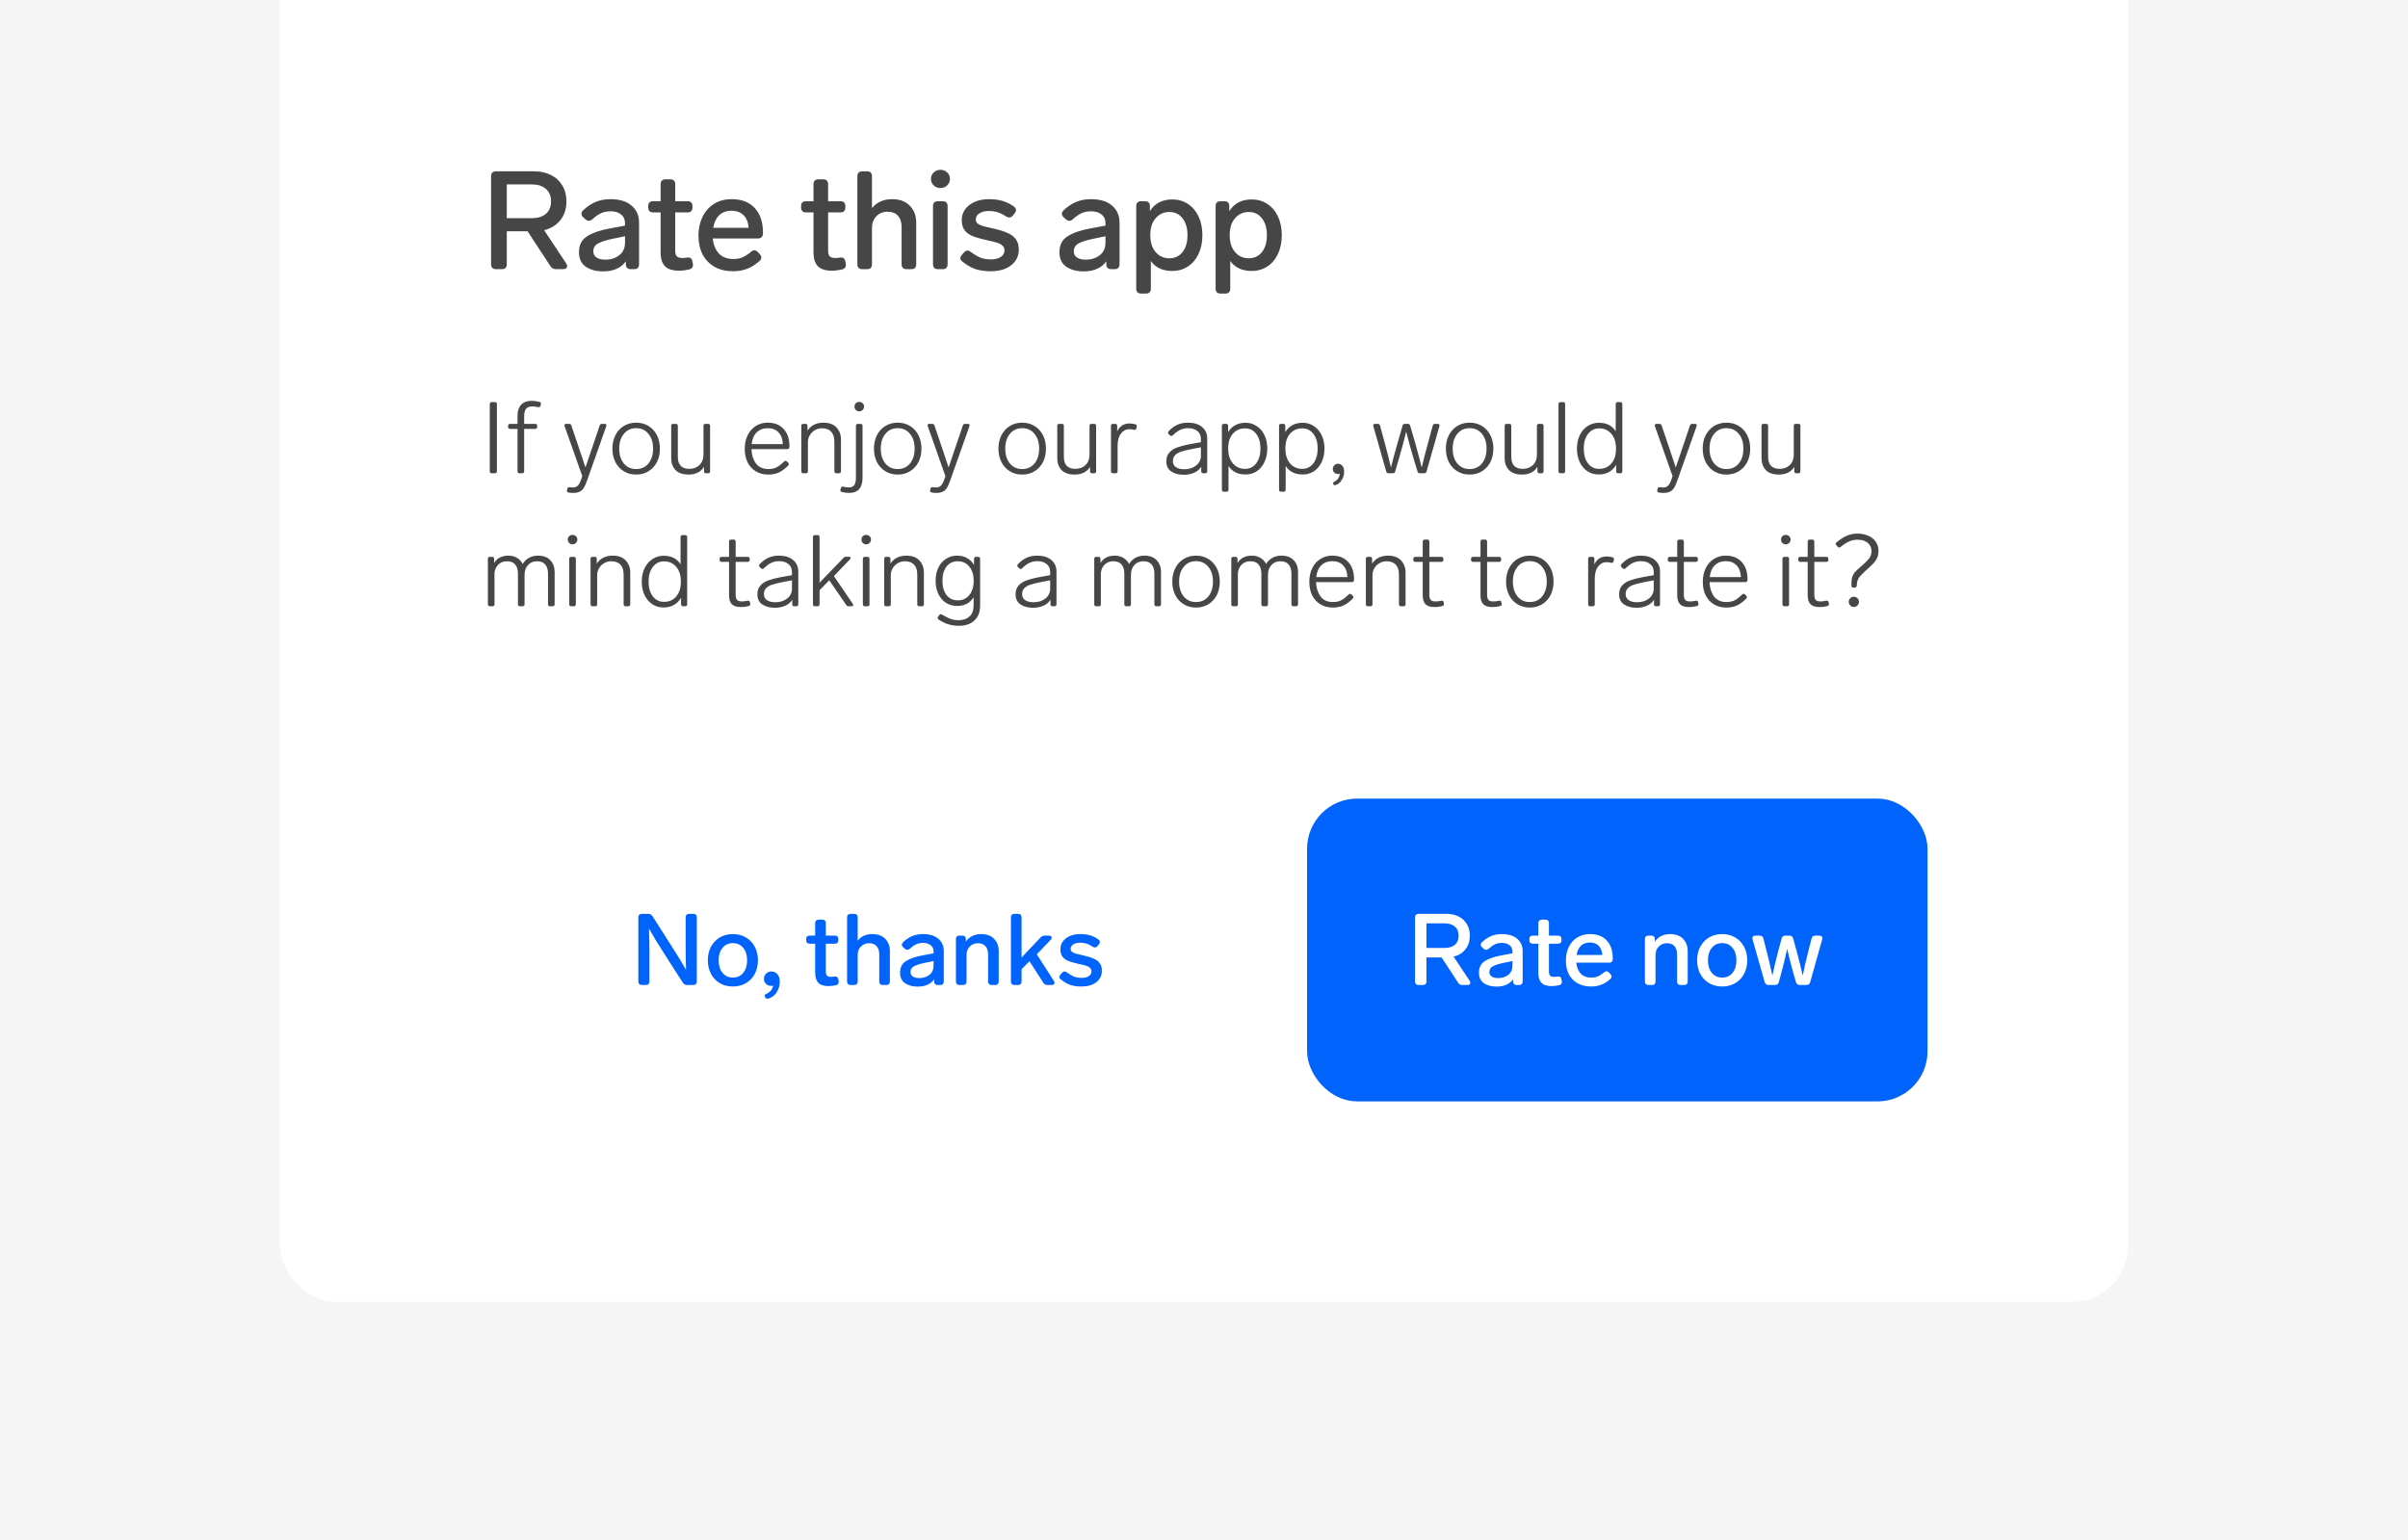 <svg width="344" height="220" viewBox="0 0 344 220" fill="none" xmlns="http://www.w3.org/2000/svg">
<g clip-path="url(#clip0_1856_23999)">
<rect width="344" height="220" fill="#F5F5F5"/>
<g filter="url(#filter0_dd_1856_23999)">
<rect x="40" y="-170" width="264" height="350" rx="8" fill="white"/>
<path d="M80.883 31.631C80.975 31.775 81.021 31.906 81.021 32.024C81.021 32.156 80.969 32.261 80.864 32.339C80.759 32.418 80.614 32.458 80.43 32.458H79.446C79.079 32.458 78.803 32.307 78.619 32.005L75.371 27.043H72.398V31.768C72.398 31.978 72.339 32.149 72.221 32.28C72.102 32.398 71.932 32.458 71.709 32.458H70.842C70.632 32.458 70.462 32.398 70.331 32.28C70.212 32.149 70.153 31.978 70.153 31.768V19.168C70.153 18.945 70.212 18.774 70.331 18.656C70.462 18.538 70.632 18.479 70.842 18.479H76.355C77.234 18.479 78.022 18.656 78.718 19.011C79.413 19.352 79.951 19.851 80.332 20.507C80.726 21.15 80.923 21.905 80.923 22.771C80.923 23.821 80.634 24.713 80.056 25.448C79.479 26.17 78.704 26.649 77.733 26.886L80.883 31.631ZM72.398 25.173H75.981C76.821 25.173 77.484 24.97 77.969 24.563C78.468 24.143 78.718 23.545 78.718 22.771C78.718 21.983 78.468 21.386 77.969 20.979C77.484 20.559 76.821 20.349 75.981 20.349H72.398V25.173ZM87.2 22.456C88.512 22.456 89.523 22.764 90.232 23.381C90.941 23.985 91.295 24.792 91.295 25.803V31.768C91.295 31.978 91.236 32.149 91.118 32.28C91 32.398 90.829 32.458 90.606 32.458H90.094C89.884 32.458 89.713 32.398 89.582 32.28C89.464 32.149 89.405 31.978 89.405 31.768V31.335C89.09 31.795 88.657 32.149 88.106 32.398C87.554 32.648 86.911 32.773 86.176 32.773C85.165 32.773 84.332 32.549 83.676 32.103C83.032 31.644 82.711 30.955 82.711 30.036C82.711 29.012 83.092 28.257 83.853 27.772C84.627 27.273 85.697 26.899 87.062 26.649L89.287 26.236V25.882C89.287 25.343 89.097 24.93 88.716 24.641C88.348 24.339 87.856 24.189 87.239 24.189C86.714 24.189 86.255 24.28 85.861 24.464C85.48 24.635 85.067 24.924 84.621 25.33C84.45 25.475 84.286 25.547 84.129 25.547C83.971 25.547 83.807 25.475 83.636 25.33L83.321 25.055C83.151 24.897 83.065 24.727 83.065 24.543C83.065 24.372 83.144 24.208 83.302 24.051C83.866 23.512 84.463 23.112 85.093 22.85C85.723 22.587 86.425 22.456 87.2 22.456ZM86.471 31.099C87.259 31.099 87.922 30.889 88.46 30.469C89.011 30.049 89.287 29.445 89.287 28.658V27.752L87.574 28.106C86.616 28.303 85.907 28.526 85.448 28.776C84.988 29.025 84.758 29.406 84.758 29.918C84.758 30.285 84.909 30.574 85.211 30.784C85.513 30.994 85.933 31.099 86.471 31.099ZM98.154 30.804C98.193 30.791 98.252 30.784 98.331 30.784C98.659 30.784 98.856 30.974 98.921 31.355L98.981 31.67C98.994 31.709 99 31.775 99 31.867C99 32.195 98.817 32.405 98.449 32.497C97.924 32.615 97.445 32.674 97.012 32.674C96.08 32.674 95.404 32.458 94.984 32.024C94.577 31.591 94.374 30.942 94.374 30.075V24.346H93.291C93.081 24.346 92.91 24.287 92.779 24.169C92.661 24.038 92.602 23.867 92.602 23.657V23.44C92.602 23.217 92.661 23.047 92.779 22.928C92.91 22.81 93.081 22.751 93.291 22.751H94.374V20.31C94.374 20.087 94.433 19.916 94.551 19.798C94.682 19.68 94.853 19.621 95.063 19.621H95.771C95.995 19.621 96.165 19.68 96.283 19.798C96.401 19.916 96.46 20.087 96.46 20.31V22.751H98.232C98.456 22.751 98.626 22.81 98.744 22.928C98.862 23.047 98.921 23.217 98.921 23.44V23.657C98.921 23.867 98.862 24.038 98.744 24.169C98.626 24.287 98.456 24.346 98.232 24.346H96.46V29.819C96.46 30.2 96.539 30.469 96.697 30.627C96.867 30.784 97.136 30.863 97.504 30.863C97.662 30.863 97.878 30.843 98.154 30.804ZM107.282 29.977C107.452 29.832 107.616 29.76 107.774 29.76C107.931 29.76 108.096 29.846 108.266 30.016L108.542 30.311C108.686 30.482 108.758 30.646 108.758 30.804C108.758 30.974 108.673 31.138 108.502 31.296C107.899 31.821 107.295 32.195 106.691 32.418C106.1 32.641 105.444 32.753 104.722 32.753C103.712 32.753 102.832 32.543 102.084 32.123C101.349 31.703 100.778 31.112 100.371 30.351C99.978 29.576 99.781 28.684 99.781 27.673C99.781 26.676 99.971 25.783 100.352 24.996C100.745 24.195 101.297 23.572 102.005 23.125C102.727 22.679 103.567 22.456 104.525 22.456C105.956 22.456 107.059 22.883 107.833 23.736C108.607 24.576 108.995 25.737 108.995 27.221V27.398C108.981 27.608 108.916 27.772 108.798 27.89C108.68 28.008 108.509 28.067 108.286 28.067H101.828C101.907 28.933 102.189 29.642 102.675 30.193C103.173 30.732 103.869 31.001 104.762 31.001C105.247 31.001 105.674 30.928 106.041 30.784C106.409 30.627 106.822 30.358 107.282 29.977ZM104.486 24.11C103.764 24.11 103.18 24.326 102.734 24.759C102.301 25.18 102.018 25.777 101.887 26.551H106.947C106.895 25.79 106.658 25.193 106.238 24.759C105.818 24.326 105.234 24.11 104.486 24.11ZM119.995 30.804C120.035 30.791 120.094 30.784 120.172 30.784C120.501 30.784 120.697 30.974 120.763 31.355L120.822 31.67C120.835 31.709 120.842 31.775 120.842 31.867C120.842 32.195 120.658 32.405 120.291 32.497C119.766 32.615 119.286 32.674 118.853 32.674C117.921 32.674 117.245 32.458 116.825 32.024C116.419 31.591 116.215 30.942 116.215 30.075V24.346H115.132C114.922 24.346 114.752 24.287 114.62 24.169C114.502 24.038 114.443 23.867 114.443 23.657V23.44C114.443 23.217 114.502 23.047 114.62 22.928C114.752 22.81 114.922 22.751 115.132 22.751H116.215V20.31C116.215 20.087 116.274 19.916 116.392 19.798C116.524 19.68 116.694 19.621 116.904 19.621H117.613C117.836 19.621 118.007 19.68 118.125 19.798C118.243 19.916 118.302 20.087 118.302 20.31V22.751H120.074C120.297 22.751 120.468 22.81 120.586 22.928C120.704 23.047 120.763 23.217 120.763 23.44V23.657C120.763 23.867 120.704 24.038 120.586 24.169C120.468 24.287 120.297 24.346 120.074 24.346H118.302V29.819C118.302 30.2 118.381 30.469 118.538 30.627C118.709 30.784 118.978 30.863 119.346 30.863C119.503 30.863 119.72 30.843 119.995 30.804ZM127.423 22.456C128.538 22.456 129.392 22.771 129.982 23.401C130.586 24.018 130.888 24.819 130.888 25.803V31.768C130.888 31.978 130.829 32.149 130.711 32.28C130.593 32.398 130.422 32.458 130.199 32.458H129.49C129.28 32.458 129.109 32.398 128.978 32.28C128.86 32.149 128.801 31.978 128.801 31.768V26.453C128.801 25.744 128.624 25.199 128.269 24.819C127.928 24.438 127.436 24.248 126.793 24.248C126.163 24.248 125.631 24.464 125.198 24.897C124.778 25.33 124.568 25.875 124.568 26.531V31.768C124.568 31.978 124.509 32.149 124.391 32.28C124.273 32.398 124.102 32.458 123.879 32.458H123.17C122.96 32.458 122.789 32.398 122.658 32.28C122.54 32.149 122.481 31.978 122.481 31.768V19.168C122.481 18.945 122.54 18.774 122.658 18.656C122.789 18.538 122.96 18.479 123.17 18.479H123.879C124.102 18.479 124.273 18.538 124.391 18.656C124.509 18.774 124.568 18.945 124.568 19.168V23.755C124.883 23.335 125.283 23.014 125.769 22.791C126.268 22.567 126.819 22.456 127.423 22.456ZM134.35 20.861C133.969 20.861 133.647 20.736 133.385 20.487C133.122 20.225 132.991 19.916 132.991 19.562C132.991 19.194 133.122 18.886 133.385 18.636C133.647 18.387 133.969 18.262 134.35 18.262C134.73 18.262 135.052 18.387 135.314 18.636C135.577 18.886 135.708 19.194 135.708 19.562C135.708 19.916 135.577 20.225 135.314 20.487C135.052 20.736 134.73 20.861 134.35 20.861ZM133.975 32.458C133.765 32.458 133.595 32.398 133.464 32.28C133.345 32.149 133.286 31.978 133.286 31.768V23.44C133.286 23.217 133.345 23.047 133.464 22.928C133.595 22.81 133.765 22.751 133.975 22.751H134.684C134.907 22.751 135.078 22.81 135.196 22.928C135.314 23.047 135.373 23.217 135.373 23.44V31.768C135.373 31.978 135.314 32.149 135.196 32.28C135.078 32.398 134.907 32.458 134.684 32.458H133.975ZM141.526 32.753C140.726 32.753 140.01 32.654 139.38 32.458C138.763 32.248 138.133 31.887 137.49 31.375C137.293 31.23 137.195 31.066 137.195 30.883C137.195 30.738 137.267 30.581 137.411 30.41L137.707 30.075C137.864 29.892 138.035 29.8 138.219 29.8C138.363 29.8 138.52 29.865 138.691 29.997C139.242 30.403 139.728 30.686 140.148 30.843C140.568 30.988 141.041 31.06 141.566 31.06C142.13 31.06 142.589 30.948 142.944 30.725C143.311 30.489 143.495 30.174 143.495 29.78C143.495 29.478 143.39 29.242 143.18 29.071C142.983 28.887 142.721 28.75 142.392 28.658C142.064 28.553 141.579 28.435 140.936 28.303C140.03 28.106 139.321 27.896 138.809 27.673C138.31 27.437 137.95 27.142 137.726 26.787C137.503 26.433 137.392 25.98 137.392 25.429C137.392 24.864 137.549 24.359 137.864 23.913C138.192 23.467 138.645 23.112 139.223 22.85C139.813 22.587 140.502 22.456 141.29 22.456C141.999 22.456 142.629 22.535 143.18 22.692C143.744 22.85 144.296 23.119 144.834 23.499C145.044 23.657 145.149 23.834 145.149 24.031C145.149 24.162 145.083 24.313 144.952 24.484L144.696 24.799C144.552 24.983 144.374 25.075 144.164 25.075C144.007 25.075 143.856 25.022 143.712 24.917C143.278 24.628 142.878 24.431 142.511 24.326C142.143 24.208 141.73 24.149 141.27 24.149C140.706 24.149 140.253 24.261 139.912 24.484C139.57 24.707 139.4 24.996 139.4 25.35C139.4 25.586 139.479 25.777 139.636 25.921C139.807 26.052 140.043 26.17 140.345 26.275C140.66 26.367 141.152 26.485 141.822 26.63C142.727 26.827 143.442 27.05 143.968 27.299C144.506 27.535 144.899 27.844 145.149 28.225C145.411 28.592 145.543 29.071 145.543 29.662C145.543 30.581 145.175 31.329 144.44 31.906C143.718 32.471 142.747 32.753 141.526 32.753ZM155.839 22.456C157.152 22.456 158.162 22.764 158.871 23.381C159.58 23.985 159.934 24.792 159.934 25.803V31.768C159.934 31.978 159.875 32.149 159.757 32.28C159.639 32.398 159.468 32.458 159.245 32.458H158.733C158.523 32.458 158.353 32.398 158.221 32.28C158.103 32.149 158.044 31.978 158.044 31.768V31.335C157.729 31.795 157.296 32.149 156.745 32.398C156.194 32.648 155.55 32.773 154.815 32.773C153.805 32.773 152.971 32.549 152.315 32.103C151.672 31.644 151.35 30.955 151.35 30.036C151.35 29.012 151.731 28.257 152.492 27.772C153.267 27.273 154.336 26.899 155.701 26.649L157.926 26.236V25.882C157.926 25.343 157.736 24.93 157.355 24.641C156.988 24.339 156.495 24.189 155.879 24.189C155.354 24.189 154.894 24.28 154.5 24.464C154.12 24.635 153.706 24.924 153.26 25.33C153.089 25.475 152.925 25.547 152.768 25.547C152.61 25.547 152.446 25.475 152.276 25.33L151.961 25.055C151.79 24.897 151.705 24.727 151.705 24.543C151.705 24.372 151.783 24.208 151.941 24.051C152.505 23.512 153.103 23.112 153.733 22.85C154.363 22.587 155.065 22.456 155.839 22.456ZM155.111 31.099C155.898 31.099 156.561 30.889 157.099 30.469C157.65 30.049 157.926 29.445 157.926 28.658V27.752L156.213 28.106C155.255 28.303 154.546 28.526 154.087 28.776C153.628 29.025 153.398 29.406 153.398 29.918C153.398 30.285 153.549 30.574 153.851 30.784C154.153 30.994 154.573 31.099 155.111 31.099ZM167.477 22.495C168.304 22.495 169.039 22.705 169.682 23.125C170.338 23.545 170.85 24.143 171.218 24.917C171.585 25.691 171.769 26.584 171.769 27.595C171.769 28.618 171.585 29.517 171.218 30.292C170.85 31.066 170.338 31.663 169.682 32.083C169.026 32.504 168.291 32.714 167.477 32.714C166.112 32.714 165.088 32.241 164.406 31.296V35.253C164.406 35.476 164.347 35.647 164.228 35.765C164.11 35.883 163.94 35.942 163.717 35.942H163.008C162.798 35.942 162.627 35.883 162.496 35.765C162.378 35.647 162.319 35.476 162.319 35.253V23.44C162.319 23.217 162.378 23.047 162.496 22.928C162.627 22.81 162.798 22.751 163.008 22.751H163.579C163.802 22.751 163.973 22.81 164.091 22.928C164.209 23.047 164.268 23.217 164.268 23.44V24.169C164.963 23.053 166.033 22.495 167.477 22.495ZM167.044 30.902C167.831 30.902 168.461 30.607 168.934 30.016C169.406 29.412 169.643 28.605 169.643 27.595C169.643 26.597 169.406 25.796 168.934 25.193C168.475 24.589 167.851 24.287 167.064 24.287C166.263 24.287 165.607 24.582 165.095 25.173C164.583 25.764 164.327 26.571 164.327 27.595C164.327 28.618 164.583 29.425 165.095 30.016C165.607 30.607 166.256 30.902 167.044 30.902ZM178.821 22.495C179.648 22.495 180.383 22.705 181.026 23.125C181.682 23.545 182.194 24.143 182.561 24.917C182.929 25.691 183.113 26.584 183.113 27.595C183.113 28.618 182.929 29.517 182.561 30.292C182.194 31.066 181.682 31.663 181.026 32.083C180.37 32.504 179.635 32.714 178.821 32.714C177.456 32.714 176.432 32.241 175.749 31.296V35.253C175.749 35.476 175.69 35.647 175.572 35.765C175.454 35.883 175.283 35.942 175.06 35.942H174.352C174.142 35.942 173.971 35.883 173.84 35.765C173.722 35.647 173.662 35.476 173.662 35.253V23.44C173.662 23.217 173.722 23.047 173.84 22.928C173.971 22.81 174.142 22.751 174.352 22.751H174.922C175.146 22.751 175.316 22.81 175.434 22.928C175.553 23.047 175.612 23.217 175.612 23.44V24.169C176.307 23.053 177.377 22.495 178.821 22.495ZM178.388 30.902C179.175 30.902 179.805 30.607 180.278 30.016C180.75 29.412 180.986 28.605 180.986 27.595C180.986 26.597 180.75 25.796 180.278 25.193C179.818 24.589 179.195 24.287 178.407 24.287C177.607 24.287 176.95 24.582 176.438 25.173C175.927 25.764 175.671 26.571 175.671 27.595C175.671 28.618 175.927 29.425 176.438 30.016C176.95 30.607 177.6 30.902 178.388 30.902Z" fill="#464646"/>
<path d="M70.255 61.617C70.064 61.617 69.969 61.522 69.969 61.331V51.737C69.969 51.546 70.064 51.451 70.255 51.451H70.699C70.89 51.451 70.986 51.546 70.986 51.737V61.331C70.986 61.522 70.89 61.617 70.699 61.617H70.255ZM76.066 52.066C75.637 52.066 75.331 52.181 75.15 52.41C74.969 52.63 74.878 53.002 74.878 53.527V54.558H76.453C76.644 54.558 76.739 54.653 76.739 54.844V54.987C76.739 55.178 76.644 55.274 76.453 55.274H74.878V61.331C74.878 61.522 74.782 61.617 74.591 61.617H74.219C74.028 61.617 73.933 61.522 73.933 61.331V55.274H72.873C72.682 55.274 72.587 55.178 72.587 54.987V54.844C72.587 54.653 72.682 54.558 72.873 54.558H73.933V53.369C73.933 52.711 74.105 52.195 74.448 51.823C74.802 51.451 75.303 51.265 75.952 51.265C76.314 51.265 76.687 51.317 77.069 51.422C77.25 51.479 77.317 51.599 77.269 51.78L77.212 51.98C77.164 52.114 77.069 52.181 76.925 52.181C76.897 52.181 76.835 52.171 76.739 52.152C76.529 52.095 76.305 52.066 76.066 52.066ZM85.67 54.787C85.728 54.634 85.837 54.558 86 54.558H86.386C86.463 54.558 86.525 54.577 86.572 54.615C86.62 54.653 86.644 54.706 86.644 54.773L86.615 54.887L83.852 62.691C83.699 63.12 83.551 63.455 83.408 63.693C83.265 63.932 83.069 64.113 82.821 64.237C82.582 64.361 82.267 64.423 81.876 64.423C81.628 64.423 81.408 64.404 81.217 64.366C81.122 64.357 81.055 64.318 81.017 64.252C80.988 64.185 80.983 64.108 81.002 64.022L81.045 63.836C81.084 63.664 81.193 63.588 81.375 63.607C81.547 63.636 81.695 63.65 81.819 63.65C82.124 63.65 82.363 63.564 82.535 63.392C82.716 63.221 82.888 62.896 83.05 62.419L83.179 62.018L80.659 54.887L80.63 54.773C80.63 54.706 80.654 54.653 80.702 54.615C80.749 54.577 80.812 54.558 80.888 54.558H81.303C81.456 54.558 81.561 54.634 81.618 54.787L82.42 57.15C82.496 57.388 82.687 57.956 82.993 58.853L83.637 60.786C83.952 59.899 84.367 58.677 84.883 57.121L85.67 54.787ZM90.88 61.803C90.221 61.803 89.634 61.646 89.119 61.331C88.603 61.016 88.202 60.581 87.916 60.028C87.629 59.464 87.486 58.82 87.486 58.095C87.486 57.369 87.629 56.73 87.916 56.176C88.202 55.613 88.603 55.174 89.119 54.858C89.634 54.544 90.221 54.386 90.88 54.386C91.538 54.386 92.126 54.544 92.641 54.858C93.156 55.174 93.557 55.613 93.844 56.176C94.13 56.73 94.273 57.369 94.273 58.095C94.273 58.82 94.13 59.464 93.844 60.028C93.557 60.581 93.156 61.016 92.641 61.331C92.126 61.646 91.538 61.803 90.88 61.803ZM90.88 61.016C91.615 61.016 92.202 60.748 92.641 60.214C93.08 59.67 93.3 58.963 93.3 58.095C93.3 57.226 93.08 56.524 92.641 55.99C92.202 55.446 91.615 55.174 90.88 55.174C90.145 55.174 89.558 55.446 89.119 55.99C88.68 56.524 88.46 57.226 88.46 58.095C88.46 58.963 88.68 59.67 89.119 60.214C89.558 60.748 90.145 61.016 90.88 61.016ZM100.497 54.844C100.497 54.653 100.593 54.558 100.783 54.558H101.156C101.347 54.558 101.442 54.653 101.442 54.844V61.331C101.442 61.522 101.347 61.617 101.156 61.617H100.855C100.664 61.617 100.569 61.522 100.569 61.331V60.686C100.359 61.059 100.058 61.34 99.667 61.531C99.285 61.712 98.865 61.803 98.407 61.803C97.547 61.803 96.913 61.588 96.502 61.159C96.092 60.72 95.886 60.156 95.886 59.469V54.844C95.886 54.653 95.982 54.558 96.173 54.558H96.545C96.736 54.558 96.832 54.653 96.832 54.844V59.269C96.832 59.832 96.97 60.261 97.247 60.557C97.533 60.844 97.939 60.987 98.464 60.987C99.056 60.987 99.543 60.806 99.924 60.443C100.306 60.08 100.497 59.565 100.497 58.896V54.844ZM112.004 59.942C112.071 59.875 112.143 59.841 112.219 59.841C112.286 59.841 112.348 59.87 112.405 59.927L112.591 60.099C112.658 60.166 112.692 60.238 112.692 60.314C112.692 60.371 112.663 60.438 112.606 60.514C112.138 60.982 111.684 61.316 111.245 61.517C110.806 61.708 110.315 61.803 109.771 61.803C109.083 61.803 108.487 61.65 107.981 61.345C107.475 61.039 107.083 60.615 106.807 60.071C106.53 59.517 106.391 58.877 106.391 58.152C106.391 57.417 106.525 56.768 106.792 56.205C107.069 55.632 107.456 55.188 107.952 54.873C108.448 54.548 109.021 54.386 109.67 54.386C110.634 54.386 111.393 54.687 111.947 55.288C112.501 55.889 112.777 56.701 112.777 57.722V57.894C112.768 57.98 112.734 58.047 112.677 58.095C112.629 58.142 112.563 58.166 112.477 58.166H107.351C107.379 58.968 107.589 59.646 107.981 60.199C108.382 60.743 108.978 61.016 109.771 61.016C110.2 61.016 110.577 60.939 110.902 60.786C111.236 60.624 111.603 60.343 112.004 59.942ZM109.67 55.174C109.04 55.174 108.52 55.369 108.11 55.761C107.709 56.142 107.465 56.706 107.379 57.45H111.832C111.813 56.753 111.613 56.2 111.231 55.789C110.849 55.379 110.329 55.174 109.67 55.174ZM117.621 54.386C118.451 54.386 119.076 54.615 119.496 55.073C119.926 55.532 120.141 56.104 120.141 56.792V61.331C120.141 61.522 120.045 61.617 119.854 61.617H119.482C119.291 61.617 119.196 61.522 119.196 61.331V57.107C119.196 56.477 119.043 55.999 118.738 55.675C118.432 55.35 117.993 55.188 117.42 55.188C117.058 55.188 116.723 55.279 116.418 55.46C116.113 55.632 115.869 55.87 115.688 56.176C115.506 56.481 115.416 56.815 115.416 57.178V61.331C115.416 61.522 115.32 61.617 115.129 61.617H114.757C114.566 61.617 114.471 61.522 114.471 61.331V54.844C114.471 54.653 114.566 54.558 114.757 54.558H115.072C115.263 54.558 115.358 54.653 115.358 54.844V55.532C115.597 55.15 115.912 54.863 116.303 54.672C116.695 54.481 117.134 54.386 117.621 54.386ZM122.747 52.768C122.556 52.768 122.394 52.701 122.26 52.568C122.136 52.434 122.074 52.272 122.074 52.081C122.074 51.89 122.136 51.732 122.26 51.608C122.394 51.484 122.556 51.422 122.747 51.422C122.947 51.422 123.109 51.484 123.234 51.608C123.367 51.732 123.434 51.89 123.434 52.081C123.434 52.272 123.367 52.434 123.234 52.568C123.109 52.701 122.947 52.768 122.747 52.768ZM121.315 64.423C121 64.423 120.647 64.38 120.255 64.294C120.083 64.237 120.021 64.118 120.069 63.937L120.126 63.736C120.145 63.65 120.188 63.588 120.255 63.55C120.313 63.521 120.384 63.517 120.47 63.536C120.747 63.602 121.014 63.636 121.272 63.636C121.644 63.636 121.902 63.521 122.045 63.292C122.198 63.073 122.274 62.734 122.274 62.276V54.844C122.274 54.653 122.37 54.558 122.561 54.558H122.933C123.124 54.558 123.219 54.653 123.219 54.844V62.304C123.219 62.982 123.062 63.502 122.747 63.865C122.441 64.237 121.964 64.423 121.315 64.423ZM128.242 61.803C127.584 61.803 126.997 61.646 126.481 61.331C125.966 61.016 125.565 60.581 125.279 60.028C124.992 59.464 124.849 58.82 124.849 58.095C124.849 57.369 124.992 56.73 125.279 56.176C125.565 55.613 125.966 55.174 126.481 54.858C126.997 54.544 127.584 54.386 128.242 54.386C128.901 54.386 129.488 54.544 130.004 54.858C130.519 55.174 130.92 55.613 131.206 56.176C131.493 56.73 131.636 57.369 131.636 58.095C131.636 58.82 131.493 59.464 131.206 60.028C130.92 60.581 130.519 61.016 130.004 61.331C129.488 61.646 128.901 61.803 128.242 61.803ZM128.242 61.016C128.978 61.016 129.565 60.748 130.004 60.214C130.443 59.67 130.662 58.963 130.662 58.095C130.662 57.226 130.443 56.524 130.004 55.99C129.565 55.446 128.978 55.174 128.242 55.174C127.507 55.174 126.92 55.446 126.481 55.99C126.042 56.524 125.823 57.226 125.823 58.095C125.823 58.963 126.042 59.67 126.481 60.214C126.92 60.748 127.507 61.016 128.242 61.016ZM137.547 54.787C137.605 54.634 137.715 54.558 137.877 54.558H138.263C138.34 54.558 138.402 54.577 138.45 54.615C138.497 54.653 138.521 54.706 138.521 54.773L138.493 54.887L135.729 62.691C135.576 63.12 135.428 63.455 135.285 63.693C135.142 63.932 134.946 64.113 134.698 64.237C134.459 64.361 134.144 64.423 133.753 64.423C133.505 64.423 133.285 64.404 133.094 64.366C132.999 64.357 132.932 64.318 132.894 64.252C132.865 64.185 132.861 64.108 132.88 64.022L132.923 63.836C132.961 63.664 133.071 63.588 133.252 63.607C133.424 63.636 133.572 63.65 133.696 63.65C134.001 63.65 134.24 63.564 134.412 63.392C134.593 63.221 134.765 62.896 134.927 62.419L135.056 62.018L132.536 54.887L132.507 54.773C132.507 54.706 132.531 54.653 132.579 54.615C132.627 54.577 132.689 54.558 132.765 54.558H133.18C133.333 54.558 133.438 54.634 133.495 54.787L134.297 57.15C134.374 57.388 134.564 57.956 134.87 58.853L135.514 60.786C135.829 59.899 136.244 58.677 136.76 57.121L137.547 54.787ZM146.029 61.803C145.37 61.803 144.783 61.646 144.268 61.331C143.752 61.016 143.351 60.581 143.065 60.028C142.779 59.464 142.635 58.82 142.635 58.095C142.635 57.369 142.779 56.73 143.065 56.176C143.351 55.613 143.752 55.174 144.268 54.858C144.783 54.544 145.37 54.386 146.029 54.386C146.688 54.386 147.275 54.544 147.79 54.858C148.306 55.174 148.707 55.613 148.993 56.176C149.279 56.73 149.422 57.369 149.422 58.095C149.422 58.82 149.279 59.464 148.993 60.028C148.707 60.581 148.306 61.016 147.79 61.331C147.275 61.646 146.688 61.803 146.029 61.803ZM146.029 61.016C146.764 61.016 147.351 60.748 147.79 60.214C148.229 59.67 148.449 58.963 148.449 58.095C148.449 57.226 148.229 56.524 147.79 55.99C147.351 55.446 146.764 55.174 146.029 55.174C145.294 55.174 144.707 55.446 144.268 55.99C143.829 56.524 143.609 57.226 143.609 58.095C143.609 58.963 143.829 59.67 144.268 60.214C144.707 60.748 145.294 61.016 146.029 61.016ZM155.646 54.844C155.646 54.653 155.742 54.558 155.933 54.558H156.305C156.496 54.558 156.591 54.653 156.591 54.844V61.331C156.591 61.522 156.496 61.617 156.305 61.617H156.004C155.813 61.617 155.718 61.522 155.718 61.331V60.686C155.508 61.059 155.207 61.34 154.816 61.531C154.434 61.712 154.014 61.803 153.556 61.803C152.697 61.803 152.062 61.588 151.651 61.159C151.241 60.72 151.036 60.156 151.036 59.469V54.844C151.036 54.653 151.131 54.558 151.322 54.558H151.694C151.885 54.558 151.981 54.653 151.981 54.844V59.269C151.981 59.832 152.119 60.261 152.396 60.557C152.682 60.844 153.088 60.987 153.613 60.987C154.205 60.987 154.692 60.806 155.073 60.443C155.455 60.08 155.646 59.565 155.646 58.896V54.844ZM161.348 54.501C161.586 54.501 161.868 54.539 162.192 54.615C162.364 54.672 162.431 54.792 162.393 54.973L162.336 55.202C162.288 55.384 162.169 55.45 161.978 55.403C161.749 55.345 161.539 55.317 161.348 55.317C160.861 55.317 160.455 55.527 160.131 55.947C159.816 56.367 159.658 56.949 159.658 57.694V61.331C159.658 61.522 159.563 61.617 159.372 61.617H158.999C158.808 61.617 158.713 61.522 158.713 61.331V54.844C158.713 54.653 158.808 54.558 158.999 54.558H159.314C159.505 54.558 159.601 54.653 159.601 54.844V55.632C159.763 55.279 159.992 55.002 160.288 54.801C160.594 54.601 160.947 54.501 161.348 54.501ZM169.698 54.386C170.566 54.386 171.244 54.596 171.731 55.016C172.218 55.426 172.461 55.971 172.461 56.648V61.331C172.461 61.522 172.366 61.617 172.175 61.617H171.888C171.697 61.617 171.602 61.522 171.602 61.331V60.686C171.363 61.068 171.024 61.354 170.585 61.545C170.156 61.736 169.674 61.832 169.139 61.832C168.395 61.832 167.788 61.674 167.321 61.359C166.853 61.044 166.619 60.557 166.619 59.899C166.619 59.374 166.767 58.954 167.063 58.639C167.359 58.314 167.745 58.071 168.223 57.908C168.7 57.737 169.297 57.584 170.013 57.45L171.559 57.178V56.72C171.559 56.233 171.392 55.856 171.058 55.589C170.724 55.312 170.285 55.174 169.74 55.174C169.33 55.174 168.958 55.25 168.624 55.403C168.29 55.555 167.932 55.818 167.55 56.19C167.483 56.257 167.411 56.29 167.335 56.29C167.268 56.29 167.206 56.262 167.149 56.205L166.963 56.033C166.896 55.966 166.862 55.894 166.862 55.818C166.862 55.732 166.896 55.656 166.963 55.589C167.364 55.169 167.784 54.863 168.223 54.672C168.671 54.481 169.163 54.386 169.698 54.386ZM169.182 61.044C169.869 61.044 170.437 60.863 170.886 60.5C171.335 60.137 171.559 59.674 171.559 59.111V57.908L170.227 58.166C169.607 58.29 169.115 58.41 168.753 58.524C168.39 58.639 168.099 58.806 167.879 59.025C167.66 59.245 167.55 59.531 167.55 59.884C167.55 60.247 167.693 60.533 167.979 60.743C168.275 60.944 168.676 61.044 169.182 61.044ZM177.935 54.4C178.527 54.4 179.057 54.558 179.524 54.873C180.002 55.178 180.374 55.613 180.641 56.176C180.909 56.73 181.042 57.364 181.042 58.08C181.042 58.806 180.909 59.45 180.641 60.013C180.374 60.577 180.006 61.016 179.539 61.331C179.071 61.636 178.536 61.789 177.935 61.789C176.828 61.789 176.016 61.383 175.501 60.572V63.965C175.501 64.156 175.405 64.252 175.214 64.252H174.842C174.651 64.252 174.556 64.156 174.556 63.965V54.844C174.556 54.653 174.651 54.558 174.842 54.558H175.157C175.348 54.558 175.444 54.653 175.444 54.844V55.746C175.701 55.307 176.04 54.973 176.46 54.744C176.88 54.515 177.372 54.4 177.935 54.4ZM177.863 60.987C178.532 60.987 179.066 60.72 179.467 60.185C179.868 59.651 180.068 58.949 180.068 58.08C180.068 57.221 179.868 56.529 179.467 56.004C179.066 55.469 178.532 55.202 177.863 55.202C177.147 55.202 176.565 55.46 176.117 55.975C175.677 56.481 175.458 57.183 175.458 58.08C175.458 58.977 175.682 59.689 176.131 60.214C176.58 60.729 177.157 60.987 177.863 60.987ZM186.101 54.4C186.693 54.4 187.223 54.558 187.69 54.873C188.168 55.178 188.54 55.613 188.807 56.176C189.075 56.73 189.208 57.364 189.208 58.08C189.208 58.806 189.075 59.45 188.807 60.013C188.54 60.577 188.173 61.016 187.705 61.331C187.237 61.636 186.702 61.789 186.101 61.789C184.994 61.789 184.182 61.383 183.667 60.572V63.965C183.667 64.156 183.571 64.252 183.381 64.252H183.008C182.817 64.252 182.722 64.156 182.722 63.965V54.844C182.722 54.653 182.817 54.558 183.008 54.558H183.323C183.514 54.558 183.61 54.653 183.61 54.844V55.746C183.867 55.307 184.206 54.973 184.626 54.744C185.046 54.515 185.538 54.4 186.101 54.4ZM186.03 60.987C186.698 60.987 187.232 60.72 187.633 60.185C188.034 59.651 188.235 58.949 188.235 58.08C188.235 57.221 188.034 56.529 187.633 56.004C187.232 55.469 186.698 55.202 186.03 55.202C185.314 55.202 184.731 55.46 184.283 55.975C183.844 56.481 183.624 57.183 183.624 58.08C183.624 58.977 183.848 59.689 184.297 60.214C184.746 60.729 185.323 60.987 186.03 60.987ZM191.135 60.257C191.393 60.257 191.603 60.357 191.765 60.557C191.937 60.748 192.023 61.039 192.023 61.431C192.023 61.822 191.908 62.204 191.679 62.576C191.459 62.958 191.154 63.202 190.762 63.306L190.691 63.321C190.615 63.321 190.552 63.292 190.505 63.235C190.467 63.187 190.447 63.12 190.447 63.035C190.447 62.977 190.467 62.929 190.505 62.891C190.543 62.863 190.6 62.829 190.677 62.791C190.868 62.705 191.03 62.562 191.163 62.361C191.297 62.161 191.373 61.932 191.393 61.674C191.307 61.703 191.216 61.717 191.12 61.717C190.92 61.717 190.748 61.65 190.605 61.517C190.471 61.383 190.405 61.211 190.405 61.001C190.405 60.791 190.476 60.615 190.619 60.471C190.762 60.328 190.934 60.257 191.135 60.257ZM204.678 54.801C204.716 54.639 204.826 54.558 205.007 54.558H205.394C205.499 54.558 205.571 54.587 205.609 54.644C205.657 54.701 205.666 54.777 205.637 54.873L203.79 61.373C203.752 61.536 203.642 61.617 203.461 61.617H202.817C202.654 61.617 202.549 61.536 202.502 61.373L201.843 59.183C201.499 58.037 201.18 56.863 200.884 55.66C200.597 56.825 200.282 58.009 199.939 59.211L199.309 61.373C199.27 61.536 199.161 61.617 198.979 61.617H198.364C198.182 61.617 198.072 61.536 198.034 61.373L196.187 54.873C196.178 54.854 196.173 54.82 196.173 54.773C196.173 54.706 196.197 54.653 196.244 54.615C196.292 54.577 196.354 54.558 196.431 54.558H196.817C196.999 54.558 197.108 54.639 197.146 54.801L197.834 57.336C198.149 58.491 198.44 59.641 198.707 60.786C198.917 59.937 199.227 58.787 199.638 57.336L200.368 54.801C200.406 54.639 200.516 54.558 200.698 54.558H201.127C201.299 54.558 201.404 54.639 201.442 54.801L202.187 57.336C202.511 58.51 202.817 59.665 203.103 60.801C203.323 59.846 203.619 58.691 203.991 57.336L204.678 54.801ZM209.945 61.803C209.287 61.803 208.7 61.646 208.184 61.331C207.669 61.016 207.268 60.581 206.981 60.028C206.695 59.464 206.552 58.82 206.552 58.095C206.552 57.369 206.695 56.73 206.981 56.176C207.268 55.613 207.669 55.174 208.184 54.858C208.7 54.544 209.287 54.386 209.945 54.386C210.604 54.386 211.191 54.544 211.707 54.858C212.222 55.174 212.623 55.613 212.909 56.176C213.196 56.73 213.339 57.369 213.339 58.095C213.339 58.82 213.196 59.464 212.909 60.028C212.623 60.581 212.222 61.016 211.707 61.331C211.191 61.646 210.604 61.803 209.945 61.803ZM209.945 61.016C210.68 61.016 211.268 60.748 211.707 60.214C212.146 59.67 212.365 58.963 212.365 58.095C212.365 57.226 212.146 56.524 211.707 55.99C211.268 55.446 210.68 55.174 209.945 55.174C209.21 55.174 208.623 55.446 208.184 55.99C207.745 56.524 207.526 57.226 207.526 58.095C207.526 58.963 207.745 59.67 208.184 60.214C208.623 60.748 209.21 61.016 209.945 61.016ZM219.563 54.844C219.563 54.653 219.658 54.558 219.849 54.558H220.221C220.412 54.558 220.508 54.653 220.508 54.844V61.331C220.508 61.522 220.412 61.617 220.221 61.617H219.921C219.73 61.617 219.634 61.522 219.634 61.331V60.686C219.424 61.059 219.124 61.34 218.732 61.531C218.35 61.712 217.93 61.803 217.472 61.803C216.613 61.803 215.978 61.588 215.568 61.159C215.157 60.72 214.952 60.156 214.952 59.469V54.844C214.952 54.653 215.048 54.558 215.239 54.558H215.611C215.802 54.558 215.897 54.653 215.897 54.844V59.269C215.897 59.832 216.036 60.261 216.312 60.557C216.599 60.844 217.005 60.987 217.53 60.987C218.121 60.987 218.608 60.806 218.99 60.443C219.372 60.08 219.563 59.565 219.563 58.896V54.844ZM222.93 61.617C222.739 61.617 222.644 61.522 222.644 61.331V51.737C222.644 51.546 222.739 51.451 222.93 51.451H223.303C223.493 51.451 223.589 51.546 223.589 51.737V61.331C223.589 61.522 223.493 61.617 223.303 61.617H222.93ZM230.817 51.737C230.817 51.546 230.913 51.451 231.104 51.451H231.476C231.667 51.451 231.762 51.546 231.762 51.737V61.331C231.762 61.522 231.667 61.617 231.476 61.617H231.175C230.984 61.617 230.889 61.522 230.889 61.331V60.4C230.631 60.849 230.292 61.192 229.872 61.431C229.452 61.669 228.956 61.789 228.383 61.789C227.782 61.789 227.247 61.636 226.779 61.331C226.312 61.016 225.944 60.581 225.677 60.028C225.41 59.464 225.276 58.82 225.276 58.095C225.276 57.369 225.41 56.73 225.677 56.176C225.954 55.613 226.331 55.178 226.808 54.873C227.285 54.558 227.82 54.4 228.412 54.4C229.5 54.4 230.302 54.806 230.817 55.617V51.737ZM228.455 60.987C229.171 60.987 229.748 60.734 230.187 60.228C230.636 59.713 230.86 59.001 230.86 58.095C230.86 57.197 230.636 56.491 230.187 55.975C229.748 55.46 229.171 55.202 228.455 55.202C227.796 55.202 227.261 55.469 226.851 56.004C226.45 56.539 226.25 57.235 226.25 58.095C226.25 58.963 226.45 59.665 226.851 60.199C227.252 60.724 227.786 60.987 228.455 60.987ZM241.428 54.787C241.485 54.634 241.595 54.558 241.757 54.558H242.143C242.22 54.558 242.282 54.577 242.33 54.615C242.377 54.653 242.401 54.706 242.401 54.773L242.373 54.887L239.609 62.691C239.456 63.12 239.308 63.455 239.165 63.693C239.022 63.932 238.826 64.113 238.578 64.237C238.34 64.361 238.025 64.423 237.633 64.423C237.385 64.423 237.165 64.404 236.974 64.366C236.879 64.357 236.812 64.318 236.774 64.252C236.745 64.185 236.741 64.108 236.76 64.022L236.803 63.836C236.841 63.664 236.951 63.588 237.132 63.607C237.304 63.636 237.452 63.65 237.576 63.65C237.881 63.65 238.12 63.564 238.292 63.392C238.473 63.221 238.645 62.896 238.807 62.419L238.936 62.018L236.416 54.887L236.387 54.773C236.387 54.706 236.411 54.653 236.459 54.615C236.507 54.577 236.569 54.558 236.645 54.558H237.06C237.213 54.558 237.318 54.634 237.375 54.787L238.177 57.15C238.254 57.388 238.445 57.956 238.75 58.853L239.394 60.786C239.709 59.899 240.125 58.677 240.64 57.121L241.428 54.787ZM246.637 61.803C245.978 61.803 245.391 61.646 244.876 61.331C244.36 61.016 243.959 60.581 243.673 60.028C243.387 59.464 243.243 58.82 243.243 58.095C243.243 57.369 243.387 56.73 243.673 56.176C243.959 55.613 244.36 55.174 244.876 54.858C245.391 54.544 245.978 54.386 246.637 54.386C247.296 54.386 247.883 54.544 248.398 54.858C248.914 55.174 249.315 55.613 249.601 56.176C249.887 56.73 250.03 57.369 250.03 58.095C250.03 58.82 249.887 59.464 249.601 60.028C249.315 60.581 248.914 61.016 248.398 61.331C247.883 61.646 247.296 61.803 246.637 61.803ZM246.637 61.016C247.372 61.016 247.959 60.748 248.398 60.214C248.837 59.67 249.057 58.963 249.057 58.095C249.057 57.226 248.837 56.524 248.398 55.99C247.959 55.446 247.372 55.174 246.637 55.174C245.902 55.174 245.315 55.446 244.876 55.99C244.437 56.524 244.217 57.226 244.217 58.095C244.217 58.963 244.437 59.67 244.876 60.214C245.315 60.748 245.902 61.016 246.637 61.016ZM256.254 54.844C256.254 54.653 256.35 54.558 256.541 54.558H256.913C257.104 54.558 257.199 54.653 257.199 54.844V61.331C257.199 61.522 257.104 61.617 256.913 61.617H256.612C256.421 61.617 256.326 61.522 256.326 61.331V60.686C256.116 61.059 255.815 61.34 255.424 61.531C255.042 61.712 254.622 61.803 254.164 61.803C253.305 61.803 252.67 61.588 252.259 61.159C251.849 60.72 251.644 60.156 251.644 59.469V54.844C251.644 54.653 251.739 54.558 251.93 54.558H252.302C252.493 54.558 252.589 54.653 252.589 54.844V59.269C252.589 59.832 252.727 60.261 253.004 60.557C253.29 60.844 253.696 60.987 254.221 60.987C254.813 60.987 255.3 60.806 255.682 60.443C256.063 60.08 256.254 59.565 256.254 58.896V54.844ZM76.871 73.386C77.634 73.386 78.216 73.606 78.617 74.045C79.028 74.474 79.233 75.028 79.233 75.706V80.331C79.233 80.522 79.138 80.617 78.947 80.617H78.575C78.384 80.617 78.288 80.522 78.288 80.331V75.963C78.288 75.391 78.154 74.951 77.887 74.646C77.629 74.341 77.243 74.188 76.727 74.188C76.183 74.188 75.749 74.369 75.424 74.732C75.1 75.095 74.938 75.562 74.938 76.135V80.331C74.938 80.522 74.842 80.617 74.651 80.617H74.279C74.088 80.617 73.993 80.522 73.993 80.331V75.963C73.993 75.391 73.859 74.951 73.592 74.646C73.334 74.341 72.942 74.188 72.418 74.188C71.931 74.188 71.525 74.341 71.2 74.646C70.885 74.951 70.699 75.353 70.642 75.849V80.331C70.642 80.522 70.546 80.617 70.356 80.617H69.983C69.792 80.617 69.697 80.522 69.697 80.331V73.844C69.697 73.653 69.792 73.558 69.983 73.558H70.298C70.489 73.558 70.585 73.653 70.585 73.844V74.431C71.014 73.734 71.697 73.386 72.632 73.386C73.119 73.386 73.534 73.496 73.878 73.715C74.231 73.925 74.494 74.212 74.665 74.575C75.171 73.782 75.906 73.386 76.871 73.386ZM81.789 71.768C81.598 71.768 81.436 71.701 81.302 71.568C81.178 71.434 81.116 71.272 81.116 71.081C81.116 70.89 81.178 70.732 81.302 70.608C81.436 70.484 81.598 70.422 81.789 70.422C81.99 70.422 82.152 70.484 82.276 70.608C82.41 70.732 82.477 70.89 82.477 71.081C82.477 71.272 82.41 71.434 82.276 71.568C82.152 71.701 81.99 71.768 81.789 71.768ZM81.603 80.617C81.412 80.617 81.317 80.522 81.317 80.331V73.844C81.317 73.653 81.412 73.558 81.603 73.558H81.975C82.166 73.558 82.262 73.653 82.262 73.844V80.331C82.262 80.522 82.166 80.617 81.975 80.617H81.603ZM87.515 73.386C88.346 73.386 88.971 73.615 89.391 74.073C89.82 74.531 90.035 75.104 90.035 75.792V80.331C90.035 80.522 89.94 80.617 89.749 80.617H89.377C89.186 80.617 89.09 80.522 89.09 80.331V76.107C89.09 75.477 88.938 74.999 88.632 74.675C88.327 74.35 87.888 74.188 87.315 74.188C86.952 74.188 86.618 74.279 86.312 74.46C86.007 74.632 85.764 74.87 85.582 75.176C85.401 75.481 85.31 75.815 85.31 76.178V80.331C85.31 80.522 85.215 80.617 85.024 80.617H84.651C84.461 80.617 84.365 80.522 84.365 80.331V73.844C84.365 73.653 84.461 73.558 84.651 73.558H84.966C85.157 73.558 85.253 73.653 85.253 73.844V74.531C85.492 74.15 85.806 73.863 86.198 73.672C86.589 73.481 87.028 73.386 87.515 73.386ZM97.223 70.737C97.223 70.546 97.319 70.451 97.51 70.451H97.882C98.073 70.451 98.168 70.546 98.168 70.737V80.331C98.168 80.522 98.073 80.617 97.882 80.617H97.581C97.39 80.617 97.295 80.522 97.295 80.331V79.4C97.037 79.849 96.698 80.192 96.278 80.431C95.858 80.669 95.362 80.789 94.789 80.789C94.188 80.789 93.653 80.636 93.185 80.331C92.718 80.016 92.35 79.581 92.083 79.028C91.816 78.464 91.682 77.82 91.682 77.095C91.682 76.369 91.816 75.73 92.083 75.176C92.36 74.613 92.737 74.178 93.214 73.873C93.691 73.558 94.226 73.4 94.818 73.4C95.906 73.4 96.708 73.806 97.223 74.617V70.737ZM94.861 79.987C95.576 79.987 96.154 79.734 96.593 79.228C97.042 78.713 97.266 78.001 97.266 77.095C97.266 76.197 97.042 75.491 96.593 74.975C96.154 74.46 95.576 74.202 94.861 74.202C94.202 74.202 93.667 74.469 93.257 75.004C92.856 75.539 92.656 76.235 92.656 77.095C92.656 77.963 92.856 78.665 93.257 79.199C93.658 79.724 94.192 79.987 94.861 79.987ZM106.771 79.829C106.799 79.82 106.837 79.815 106.885 79.815C106.942 79.815 106.995 79.834 107.043 79.872C107.09 79.911 107.119 79.963 107.129 80.03L107.171 80.23C107.181 80.249 107.186 80.283 107.186 80.331C107.186 80.464 107.114 80.545 106.971 80.574C106.627 80.679 106.26 80.731 105.868 80.731C105.248 80.731 104.804 80.593 104.537 80.316C104.279 80.03 104.15 79.619 104.15 79.085V74.274H103.091C102.9 74.274 102.804 74.178 102.804 73.987V73.844C102.804 73.653 102.9 73.558 103.091 73.558H104.15V71.381C104.15 71.191 104.246 71.095 104.437 71.095H104.809C105 71.095 105.095 71.191 105.095 71.381V73.558H106.814C107.004 73.558 107.1 73.653 107.1 73.844V73.987C107.1 74.178 107.004 74.274 106.814 74.274H105.095V78.97C105.095 79.323 105.162 79.572 105.296 79.715C105.429 79.858 105.658 79.93 105.983 79.93C106.212 79.93 106.475 79.896 106.771 79.829ZM111.276 73.386C112.145 73.386 112.823 73.596 113.31 74.016C113.796 74.427 114.04 74.971 114.04 75.648V80.331C114.04 80.522 113.944 80.617 113.753 80.617H113.467C113.276 80.617 113.181 80.522 113.181 80.331V79.686C112.942 80.068 112.603 80.354 112.164 80.545C111.735 80.736 111.252 80.832 110.718 80.832C109.973 80.832 109.367 80.674 108.899 80.359C108.432 80.044 108.198 79.557 108.198 78.899C108.198 78.374 108.346 77.954 108.642 77.639C108.938 77.314 109.324 77.071 109.802 76.908C110.279 76.737 110.875 76.584 111.591 76.45L113.138 76.178V75.72C113.138 75.233 112.971 74.856 112.637 74.589C112.303 74.312 111.863 74.174 111.319 74.174C110.909 74.174 110.537 74.25 110.202 74.403C109.868 74.555 109.51 74.818 109.129 75.19C109.062 75.257 108.99 75.29 108.914 75.29C108.847 75.29 108.785 75.262 108.728 75.204L108.541 75.033C108.475 74.966 108.441 74.894 108.441 74.818C108.441 74.732 108.475 74.656 108.541 74.589C108.942 74.169 109.362 73.863 109.802 73.672C110.25 73.481 110.742 73.386 111.276 73.386ZM110.761 80.044C111.448 80.044 112.016 79.863 112.465 79.5C112.913 79.137 113.138 78.674 113.138 78.111V76.908L111.806 77.166C111.186 77.29 110.694 77.41 110.331 77.524C109.969 77.639 109.677 77.806 109.458 78.025C109.238 78.245 109.129 78.531 109.129 78.884C109.129 79.247 109.272 79.534 109.558 79.743C109.854 79.944 110.255 80.044 110.761 80.044ZM121.232 80.617C121.089 80.617 120.974 80.555 120.888 80.431L118.469 76.908L117.08 78.326V80.331C117.08 80.522 116.984 80.617 116.793 80.617H116.421C116.23 80.617 116.135 80.522 116.135 80.331V70.737C116.135 70.546 116.23 70.451 116.421 70.451H116.793C116.984 70.451 117.08 70.546 117.08 70.737V77.252L120.516 73.687C120.602 73.591 120.721 73.543 120.874 73.543H121.275C121.351 73.543 121.409 73.563 121.447 73.601C121.495 73.629 121.518 73.668 121.518 73.715C121.518 73.763 121.49 73.825 121.433 73.901L119.127 76.307L121.833 80.273C121.872 80.34 121.891 80.397 121.891 80.445C121.891 80.56 121.814 80.617 121.662 80.617H121.232ZM123.738 71.768C123.548 71.768 123.385 71.701 123.252 71.568C123.128 71.434 123.066 71.272 123.066 71.081C123.066 70.89 123.128 70.732 123.252 70.608C123.385 70.484 123.548 70.422 123.738 70.422C123.939 70.422 124.101 70.484 124.225 70.608C124.359 70.732 124.426 70.89 124.426 71.081C124.426 71.272 124.359 71.434 124.225 71.568C124.101 71.701 123.939 71.768 123.738 71.768ZM123.552 80.617C123.361 80.617 123.266 80.522 123.266 80.331V73.844C123.266 73.653 123.361 73.558 123.552 73.558H123.925C124.116 73.558 124.211 73.653 124.211 73.844V80.331C124.211 80.522 124.116 80.617 123.925 80.617H123.552ZM129.464 73.386C130.295 73.386 130.92 73.615 131.34 74.073C131.77 74.531 131.984 75.104 131.984 75.792V80.331C131.984 80.522 131.889 80.617 131.698 80.617H131.326C131.135 80.617 131.039 80.522 131.039 80.331V76.107C131.039 75.477 130.887 74.999 130.581 74.675C130.276 74.35 129.837 74.188 129.264 74.188C128.901 74.188 128.567 74.279 128.262 74.46C127.956 74.632 127.713 74.87 127.531 75.176C127.35 75.481 127.259 75.815 127.259 76.178V80.331C127.259 80.522 127.164 80.617 126.973 80.617H126.601C126.41 80.617 126.314 80.522 126.314 80.331V73.844C126.314 73.653 126.41 73.558 126.601 73.558H126.916C127.107 73.558 127.202 73.653 127.202 73.844V74.531C127.441 74.15 127.756 73.863 128.147 73.672C128.538 73.481 128.978 73.386 129.464 73.386ZM139.144 73.844C139.144 73.653 139.239 73.558 139.43 73.558H139.731C139.922 73.558 140.017 73.653 140.017 73.844V80.545C140.017 81.433 139.75 82.13 139.215 82.636C138.681 83.151 137.931 83.409 136.967 83.409C135.927 83.409 134.967 83.113 134.089 82.521C133.994 82.464 133.946 82.392 133.946 82.306C133.946 82.24 133.965 82.182 134.003 82.135L134.175 81.891C134.232 81.796 134.309 81.748 134.404 81.748C134.442 81.748 134.5 81.767 134.576 81.805C134.996 82.073 135.387 82.273 135.75 82.407C136.122 82.54 136.528 82.607 136.967 82.607C137.597 82.607 138.108 82.431 138.499 82.077C138.891 81.734 139.086 81.199 139.086 80.474V79.328C138.571 80.159 137.788 80.574 136.738 80.574C136.127 80.574 135.588 80.421 135.12 80.116C134.652 79.801 134.29 79.371 134.032 78.827C133.784 78.283 133.66 77.667 133.66 76.98C133.66 76.293 133.784 75.677 134.032 75.133C134.29 74.589 134.652 74.164 135.12 73.859C135.588 73.543 136.127 73.386 136.738 73.386C137.292 73.386 137.769 73.505 138.17 73.744C138.58 73.973 138.905 74.302 139.144 74.732V73.844ZM136.838 79.772C137.526 79.772 138.075 79.514 138.485 78.999C138.895 78.474 139.101 77.801 139.101 76.98C139.101 76.159 138.895 75.491 138.485 74.975C138.075 74.45 137.526 74.188 136.838 74.188C136.142 74.188 135.597 74.446 135.206 74.961C134.824 75.477 134.633 76.15 134.633 76.98C134.633 77.811 134.824 78.484 135.206 78.999C135.597 79.514 136.142 79.772 136.838 79.772ZM148.164 73.386C149.032 73.386 149.71 73.596 150.197 74.016C150.684 74.427 150.927 74.971 150.927 75.648V80.331C150.927 80.522 150.832 80.617 150.641 80.617H150.354C150.163 80.617 150.068 80.522 150.068 80.331V79.686C149.829 80.068 149.49 80.354 149.051 80.545C148.622 80.736 148.14 80.832 147.605 80.832C146.861 80.832 146.254 80.674 145.787 80.359C145.319 80.044 145.085 79.557 145.085 78.899C145.085 78.374 145.233 77.954 145.529 77.639C145.825 77.314 146.212 77.071 146.689 76.908C147.166 76.737 147.763 76.584 148.479 76.45L150.025 76.178V75.72C150.025 75.233 149.858 74.856 149.524 74.589C149.19 74.312 148.751 74.174 148.207 74.174C147.796 74.174 147.424 74.25 147.09 74.403C146.756 74.555 146.398 74.818 146.016 75.19C145.949 75.257 145.877 75.29 145.801 75.29C145.734 75.29 145.672 75.262 145.615 75.204L145.429 75.033C145.362 74.966 145.329 74.894 145.329 74.818C145.329 74.732 145.362 74.656 145.429 74.589C145.83 74.169 146.25 73.863 146.689 73.672C147.137 73.481 147.629 73.386 148.164 73.386ZM147.648 80.044C148.335 80.044 148.903 79.863 149.352 79.5C149.801 79.137 150.025 78.674 150.025 78.111V76.908L148.693 77.166C148.073 77.29 147.581 77.41 147.219 77.524C146.856 77.639 146.565 77.806 146.345 78.025C146.126 78.245 146.016 78.531 146.016 78.884C146.016 79.247 146.159 79.534 146.445 79.743C146.741 79.944 147.142 80.044 147.648 80.044ZM163.496 73.386C164.259 73.386 164.842 73.606 165.242 74.045C165.653 74.474 165.858 75.028 165.858 75.706V80.331C165.858 80.522 165.763 80.617 165.572 80.617H165.199C165.009 80.617 164.913 80.522 164.913 80.331V75.963C164.913 75.391 164.779 74.951 164.512 74.646C164.254 74.341 163.868 74.188 163.352 74.188C162.808 74.188 162.374 74.369 162.049 74.732C161.725 75.095 161.563 75.562 161.563 76.135V80.331C161.563 80.522 161.467 80.617 161.276 80.617H160.904C160.713 80.617 160.618 80.522 160.618 80.331V75.963C160.618 75.391 160.484 74.951 160.217 74.646C159.959 74.341 159.567 74.188 159.042 74.188C158.556 74.188 158.15 74.341 157.825 74.646C157.51 74.951 157.324 75.353 157.267 75.849V80.331C157.267 80.522 157.171 80.617 156.981 80.617H156.608C156.417 80.617 156.322 80.522 156.322 80.331V73.844C156.322 73.653 156.417 73.558 156.608 73.558H156.923C157.114 73.558 157.21 73.653 157.21 73.844V74.431C157.639 73.734 158.322 73.386 159.257 73.386C159.744 73.386 160.159 73.496 160.503 73.715C160.856 73.925 161.119 74.212 161.29 74.575C161.796 73.782 162.531 73.386 163.496 73.386ZM170.863 80.803C170.204 80.803 169.617 80.646 169.102 80.331C168.586 80.016 168.185 79.581 167.899 79.028C167.612 78.464 167.469 77.82 167.469 77.095C167.469 76.369 167.612 75.73 167.899 75.176C168.185 74.613 168.586 74.174 169.102 73.859C169.617 73.543 170.204 73.386 170.863 73.386C171.521 73.386 172.109 73.543 172.624 73.859C173.139 74.174 173.54 74.613 173.827 75.176C174.113 75.73 174.256 76.369 174.256 77.095C174.256 77.82 174.113 78.464 173.827 79.028C173.54 79.581 173.139 80.016 172.624 80.331C172.109 80.646 171.521 80.803 170.863 80.803ZM170.863 80.016C171.598 80.016 172.185 79.748 172.624 79.214C173.063 78.67 173.283 77.963 173.283 77.095C173.283 76.226 173.063 75.524 172.624 74.99C172.185 74.446 171.598 74.174 170.863 74.174C170.128 74.174 169.541 74.446 169.102 74.99C168.663 75.524 168.443 76.226 168.443 77.095C168.443 77.963 168.663 78.67 169.102 79.214C169.541 79.748 170.128 80.016 170.863 80.016ZM183.072 73.386C183.835 73.386 184.418 73.606 184.819 74.045C185.229 74.474 185.434 75.028 185.434 75.706V80.331C185.434 80.522 185.339 80.617 185.148 80.617H184.776C184.585 80.617 184.489 80.522 184.489 80.331V75.963C184.489 75.391 184.356 74.951 184.088 74.646C183.831 74.341 183.444 74.188 182.929 74.188C182.385 74.188 181.95 74.369 181.626 74.732C181.301 75.095 181.139 75.562 181.139 76.135V80.331C181.139 80.522 181.043 80.617 180.852 80.617H180.48C180.289 80.617 180.194 80.522 180.194 80.331V75.963C180.194 75.391 180.06 74.951 179.793 74.646C179.535 74.341 179.144 74.188 178.619 74.188C178.132 74.188 177.726 74.341 177.402 74.646C177.087 74.951 176.9 75.353 176.843 75.849V80.331C176.843 80.522 176.748 80.617 176.557 80.617H176.185C175.994 80.617 175.898 80.522 175.898 80.331V73.844C175.898 73.653 175.994 73.558 176.185 73.558H176.5C176.69 73.558 176.786 73.653 176.786 73.844V74.431C177.215 73.734 177.898 73.386 178.834 73.386C179.32 73.386 179.736 73.496 180.079 73.715C180.432 73.925 180.695 74.212 180.867 74.575C181.373 73.782 182.108 73.386 183.072 73.386ZM192.658 78.942C192.725 78.875 192.797 78.841 192.873 78.841C192.94 78.841 193.002 78.87 193.059 78.927L193.246 79.099C193.312 79.166 193.346 79.238 193.346 79.314C193.346 79.371 193.317 79.438 193.26 79.514C192.792 79.982 192.339 80.316 191.9 80.517C191.46 80.708 190.969 80.803 190.425 80.803C189.737 80.803 189.141 80.65 188.635 80.345C188.129 80.039 187.738 79.615 187.461 79.07C187.184 78.517 187.046 77.877 187.046 77.152C187.046 76.417 187.179 75.768 187.446 75.204C187.723 74.632 188.11 74.188 188.606 73.873C189.103 73.548 189.675 73.386 190.325 73.386C191.289 73.386 192.048 73.687 192.601 74.288C193.155 74.889 193.432 75.701 193.432 76.722V76.894C193.422 76.98 193.389 77.047 193.331 77.095C193.284 77.142 193.217 77.166 193.131 77.166H188.005C188.034 77.968 188.244 78.646 188.635 79.199C189.036 79.743 189.632 80.016 190.425 80.016C190.854 80.016 191.231 79.939 191.556 79.787C191.89 79.624 192.258 79.343 192.658 78.942ZM190.325 74.174C189.695 74.174 189.174 74.369 188.764 74.761C188.363 75.142 188.119 75.706 188.034 76.45H192.487C192.468 75.753 192.267 75.2 191.885 74.789C191.503 74.379 190.983 74.174 190.325 74.174ZM198.275 73.386C199.105 73.386 199.731 73.615 200.151 74.073C200.58 74.531 200.795 75.104 200.795 75.792V80.331C200.795 80.522 200.7 80.617 200.509 80.617H200.136C199.945 80.617 199.85 80.522 199.85 80.331V76.107C199.85 75.477 199.697 74.999 199.392 74.675C199.086 74.35 198.647 74.188 198.075 74.188C197.712 74.188 197.378 74.279 197.072 74.46C196.767 74.632 196.523 74.87 196.342 75.176C196.161 75.481 196.07 75.815 196.07 76.178V80.331C196.07 80.522 195.974 80.617 195.784 80.617H195.411C195.22 80.617 195.125 80.522 195.125 80.331V73.844C195.125 73.653 195.22 73.558 195.411 73.558H195.726C195.917 73.558 196.013 73.653 196.013 73.844V74.531C196.251 74.15 196.566 73.863 196.958 73.672C197.349 73.481 197.788 73.386 198.275 73.386ZM205.868 79.829C205.897 79.82 205.935 79.815 205.983 79.815C206.04 79.815 206.093 79.834 206.141 79.872C206.188 79.911 206.217 79.963 206.226 80.03L206.269 80.23C206.279 80.249 206.284 80.283 206.284 80.331C206.284 80.464 206.212 80.545 206.069 80.574C205.725 80.679 205.358 80.731 204.966 80.731C204.346 80.731 203.902 80.593 203.635 80.316C203.377 80.03 203.248 79.619 203.248 79.085V74.274H202.189C201.998 74.274 201.902 74.178 201.902 73.987V73.844C201.902 73.653 201.998 73.558 202.189 73.558H203.248V71.381C203.248 71.191 203.344 71.095 203.535 71.095H203.907C204.098 71.095 204.193 71.191 204.193 71.381V73.558H205.911C206.102 73.558 206.198 73.653 206.198 73.844V73.987C206.198 74.178 206.102 74.274 205.911 74.274H204.193V78.97C204.193 79.323 204.26 79.572 204.394 79.715C204.527 79.858 204.756 79.93 205.081 79.93C205.31 79.93 205.573 79.896 205.868 79.829ZM214.118 79.829C214.147 79.82 214.185 79.815 214.233 79.815C214.29 79.815 214.343 79.834 214.391 79.872C214.438 79.911 214.467 79.963 214.476 80.03L214.519 80.23C214.529 80.249 214.534 80.283 214.534 80.331C214.534 80.464 214.462 80.545 214.319 80.574C213.975 80.679 213.608 80.731 213.216 80.731C212.596 80.731 212.152 80.593 211.885 80.316C211.627 80.03 211.498 79.619 211.498 79.085V74.274H210.439C210.248 74.274 210.152 74.178 210.152 73.987V73.844C210.152 73.653 210.248 73.558 210.439 73.558H211.498V71.381C211.498 71.191 211.594 71.095 211.785 71.095H212.157C212.348 71.095 212.443 71.191 212.443 71.381V73.558H214.161C214.352 73.558 214.448 73.653 214.448 73.844V73.987C214.448 74.178 214.352 74.274 214.161 74.274H212.443V78.97C212.443 79.323 212.51 79.572 212.644 79.715C212.777 79.858 213.006 79.93 213.331 79.93C213.56 79.93 213.823 79.896 214.118 79.829ZM218.545 80.803C217.886 80.803 217.299 80.646 216.784 80.331C216.268 80.016 215.867 79.581 215.581 79.028C215.295 78.464 215.152 77.82 215.152 77.095C215.152 76.369 215.295 75.73 215.581 75.176C215.867 74.613 216.268 74.174 216.784 73.859C217.299 73.543 217.886 73.386 218.545 73.386C219.204 73.386 219.791 73.543 220.306 73.859C220.822 74.174 221.223 74.613 221.509 75.176C221.795 75.73 221.939 76.369 221.939 77.095C221.939 77.82 221.795 78.464 221.509 79.028C221.223 79.581 220.822 80.016 220.306 80.331C219.791 80.646 219.204 80.803 218.545 80.803ZM218.545 80.016C219.28 80.016 219.867 79.748 220.306 79.214C220.745 78.67 220.965 77.963 220.965 77.095C220.965 76.226 220.745 75.524 220.306 74.99C219.867 74.446 219.28 74.174 218.545 74.174C217.81 74.174 217.223 74.446 216.784 74.99C216.345 75.524 216.125 76.226 216.125 77.095C216.125 77.963 216.345 78.67 216.784 79.214C217.223 79.748 217.81 80.016 218.545 80.016ZM229.515 73.501C229.754 73.501 230.035 73.539 230.36 73.615C230.532 73.672 230.598 73.792 230.56 73.973L230.503 74.202C230.455 74.384 230.336 74.45 230.145 74.403C229.916 74.345 229.706 74.317 229.515 74.317C229.028 74.317 228.622 74.527 228.298 74.947C227.983 75.367 227.825 75.949 227.825 76.694V80.331C227.825 80.522 227.73 80.617 227.539 80.617H227.167C226.976 80.617 226.88 80.522 226.88 80.331V73.844C226.88 73.653 226.976 73.558 227.167 73.558H227.482C227.673 73.558 227.768 73.653 227.768 73.844V74.632C227.93 74.279 228.16 74.002 228.455 73.801C228.761 73.601 229.114 73.501 229.515 73.501ZM234.383 73.386C235.252 73.386 235.93 73.596 236.416 74.016C236.903 74.427 237.147 74.971 237.147 75.648V80.331C237.147 80.522 237.051 80.617 236.86 80.617H236.574C236.383 80.617 236.287 80.522 236.287 80.331V79.686C236.049 80.068 235.71 80.354 235.271 80.545C234.841 80.736 234.359 80.832 233.825 80.832C233.08 80.832 232.474 80.674 232.006 80.359C231.538 80.044 231.305 79.557 231.305 78.899C231.305 78.374 231.453 77.954 231.748 77.639C232.044 77.314 232.431 77.071 232.908 76.908C233.386 76.737 233.982 76.584 234.698 76.45L236.245 76.178V75.72C236.245 75.233 236.077 74.856 235.743 74.589C235.409 74.312 234.97 74.174 234.426 74.174C234.016 74.174 233.643 74.25 233.309 74.403C232.975 74.555 232.617 74.818 232.235 75.19C232.169 75.257 232.097 75.29 232.021 75.29C231.954 75.29 231.892 75.262 231.834 75.204L231.648 75.033C231.581 74.966 231.548 74.894 231.548 74.818C231.548 74.732 231.581 74.656 231.648 74.589C232.049 74.169 232.469 73.863 232.908 73.672C233.357 73.481 233.849 73.386 234.383 73.386ZM233.868 80.044C234.555 80.044 235.123 79.863 235.572 79.5C236.02 79.137 236.245 78.674 236.245 78.111V76.908L234.913 77.166C234.292 77.29 233.801 77.41 233.438 77.524C233.075 77.639 232.784 77.806 232.565 78.025C232.345 78.245 232.235 78.531 232.235 78.884C232.235 79.247 232.379 79.534 232.665 79.743C232.961 79.944 233.362 80.044 233.868 80.044ZM242.224 79.829C242.253 79.82 242.291 79.815 242.339 79.815C242.396 79.815 242.449 79.834 242.496 79.872C242.544 79.911 242.573 79.963 242.582 80.03L242.625 80.23C242.635 80.249 242.64 80.283 242.64 80.331C242.64 80.464 242.568 80.545 242.425 80.574C242.081 80.679 241.714 80.731 241.322 80.731C240.702 80.731 240.258 80.593 239.991 80.316C239.733 80.03 239.604 79.619 239.604 79.085V74.274H238.544C238.354 74.274 238.258 74.178 238.258 73.987V73.844C238.258 73.653 238.354 73.558 238.544 73.558H239.604V71.381C239.604 71.191 239.7 71.095 239.89 71.095H240.263C240.454 71.095 240.549 71.191 240.549 71.381V73.558H242.267C242.458 73.558 242.554 73.653 242.554 73.844V73.987C242.554 74.178 242.458 74.274 242.267 74.274H240.549V78.97C240.549 79.323 240.616 79.572 240.75 79.715C240.883 79.858 241.112 79.93 241.437 79.93C241.666 79.93 241.928 79.896 242.224 79.829ZM248.87 78.942C248.937 78.875 249.009 78.841 249.085 78.841C249.152 78.841 249.214 78.87 249.271 78.927L249.457 79.099C249.524 79.166 249.558 79.238 249.558 79.314C249.558 79.371 249.529 79.438 249.472 79.514C249.004 79.982 248.551 80.316 248.111 80.517C247.672 80.708 247.181 80.803 246.637 80.803C245.949 80.803 245.353 80.65 244.847 80.345C244.341 80.039 243.95 79.615 243.673 79.07C243.396 78.517 243.257 77.877 243.257 77.152C243.257 76.417 243.391 75.768 243.658 75.204C243.935 74.632 244.322 74.188 244.818 73.873C245.315 73.548 245.887 73.386 246.536 73.386C247.501 73.386 248.259 73.687 248.813 74.288C249.367 74.889 249.644 75.701 249.644 76.722V76.894C249.634 76.98 249.601 77.047 249.543 77.095C249.496 77.142 249.429 77.166 249.343 77.166H244.217C244.245 77.968 244.455 78.646 244.847 79.199C245.248 79.743 245.844 80.016 246.637 80.016C247.066 80.016 247.443 79.939 247.768 79.787C248.102 79.624 248.469 79.343 248.87 78.942ZM246.536 74.174C245.906 74.174 245.386 74.369 244.976 74.761C244.575 75.142 244.331 75.706 244.245 76.45H248.699C248.679 75.753 248.479 75.2 248.097 74.789C247.715 74.379 247.195 74.174 246.536 74.174ZM255.109 71.768C254.918 71.768 254.756 71.701 254.622 71.568C254.498 71.434 254.436 71.272 254.436 71.081C254.436 70.89 254.498 70.732 254.622 70.608C254.756 70.484 254.918 70.422 255.109 70.422C255.31 70.422 255.472 70.484 255.596 70.608C255.73 70.732 255.797 70.89 255.797 71.081C255.797 71.272 255.73 71.434 255.596 71.568C255.472 71.701 255.31 71.768 255.109 71.768ZM254.923 80.617C254.732 80.617 254.637 80.522 254.637 80.331V73.844C254.637 73.653 254.732 73.558 254.923 73.558H255.295C255.486 73.558 255.582 73.653 255.582 73.844V80.331C255.582 80.522 255.486 80.617 255.295 80.617H254.923ZM260.864 79.829C260.892 79.82 260.931 79.815 260.978 79.815C261.036 79.815 261.088 79.834 261.136 79.872C261.184 79.911 261.212 79.963 261.222 80.03L261.265 80.23C261.274 80.249 261.279 80.283 261.279 80.331C261.279 80.464 261.207 80.545 261.064 80.574C260.721 80.679 260.353 80.731 259.962 80.731C259.341 80.731 258.897 80.593 258.63 80.316C258.372 80.03 258.243 79.619 258.243 79.085V74.274H257.184C256.993 74.274 256.898 74.178 256.898 73.987V73.844C256.898 73.653 256.993 73.558 257.184 73.558H258.243V71.381C258.243 71.191 258.339 71.095 258.53 71.095H258.902C259.093 71.095 259.188 71.191 259.188 71.381V73.558H260.907C261.098 73.558 261.193 73.653 261.193 73.844V73.987C261.193 74.178 261.098 74.274 260.907 74.274H259.188V78.97C259.188 79.323 259.255 79.572 259.389 79.715C259.523 79.858 259.752 79.93 260.076 79.93C260.305 79.93 260.568 79.896 260.864 79.829ZM264.779 77.954C264.589 77.954 264.493 77.858 264.493 77.667V77.367C264.493 76.994 264.527 76.689 264.593 76.45C264.67 76.212 264.794 75.987 264.966 75.777C265.147 75.567 265.419 75.305 265.782 74.99C265.791 74.98 265.882 74.904 266.054 74.761C266.502 74.369 266.832 74.035 267.042 73.758C267.252 73.472 267.357 73.133 267.357 72.742C267.357 72.245 267.175 71.849 266.813 71.553C266.45 71.257 265.968 71.109 265.367 71.109C264.937 71.109 264.541 71.191 264.178 71.353C263.815 71.505 263.405 71.768 262.947 72.14C262.87 72.198 262.804 72.226 262.746 72.226C262.67 72.226 262.603 72.193 262.546 72.126L262.331 71.897C262.274 71.84 262.245 71.773 262.245 71.696C262.245 71.62 262.283 71.553 262.36 71.496C262.846 71.076 263.329 70.761 263.806 70.551C264.283 70.341 264.808 70.236 265.381 70.236C265.906 70.236 266.393 70.331 266.841 70.522C267.3 70.704 267.667 70.985 267.944 71.367C268.221 71.739 268.359 72.193 268.359 72.727C268.359 73.262 268.221 73.72 267.944 74.102C267.667 74.474 267.285 74.87 266.798 75.29C266.655 75.405 266.526 75.519 266.412 75.634C266.116 75.92 265.896 76.14 265.753 76.293C265.62 76.436 265.51 76.603 265.424 76.794C265.338 76.985 265.285 77.214 265.266 77.481L265.252 77.682C265.242 77.767 265.209 77.834 265.152 77.882C265.104 77.93 265.037 77.954 264.951 77.954H264.779ZM264.837 80.717C264.636 80.717 264.464 80.646 264.321 80.502C264.178 80.359 264.106 80.187 264.106 79.987C264.106 79.787 264.178 79.615 264.321 79.472C264.464 79.328 264.636 79.257 264.837 79.257C265.037 79.257 265.209 79.328 265.352 79.472C265.495 79.615 265.567 79.787 265.567 79.987C265.567 80.187 265.495 80.359 265.352 80.502C265.209 80.646 265.037 80.717 264.837 80.717Z" fill="#464646"/>
<path d="M97.949 125.064C97.949 124.901 97.992 124.777 98.078 124.691C98.173 124.605 98.297 124.563 98.45 124.563H99.037C99.2 124.563 99.324 124.605 99.41 124.691C99.496 124.777 99.538 124.901 99.538 125.064V134.228C99.538 134.38 99.496 134.504 99.41 134.6C99.324 134.686 99.2 134.729 99.037 134.729H98.15C97.882 134.729 97.682 134.619 97.548 134.399L94.942 130.333C93.949 128.787 93.205 127.565 92.708 126.667C92.756 127.689 92.78 129.011 92.78 130.634V134.228C92.78 134.38 92.737 134.504 92.651 134.6C92.565 134.686 92.441 134.729 92.279 134.729H91.692C91.539 134.729 91.415 134.686 91.32 134.6C91.234 134.504 91.191 134.38 91.191 134.228V125.064C91.191 124.901 91.234 124.777 91.32 124.691C91.415 124.605 91.539 124.563 91.692 124.563H92.608C92.876 124.563 93.076 124.672 93.21 124.892L95.901 129.116C96.856 130.605 97.558 131.75 98.006 132.552C97.968 131.531 97.949 130.271 97.949 128.772V125.064ZM104.698 134.944C104.001 134.944 103.38 134.786 102.836 134.471C102.302 134.156 101.882 133.717 101.576 133.154C101.271 132.581 101.118 131.927 101.118 131.192C101.118 130.457 101.271 129.808 101.576 129.245C101.882 128.682 102.302 128.242 102.836 127.927C103.38 127.612 104.001 127.455 104.698 127.455C105.385 127.455 106.001 127.612 106.545 127.927C107.089 128.242 107.514 128.686 107.819 129.259C108.124 129.822 108.277 130.467 108.277 131.192C108.277 131.927 108.124 132.581 107.819 133.154C107.514 133.717 107.089 134.156 106.545 134.471C106.001 134.786 105.385 134.944 104.698 134.944ZM104.698 133.669C105.308 133.669 105.8 133.445 106.172 132.996C106.545 132.538 106.731 131.937 106.731 131.192C106.731 130.457 106.545 129.865 106.172 129.417C105.8 128.968 105.308 128.744 104.698 128.744C104.087 128.744 103.595 128.968 103.223 129.417C102.85 129.865 102.664 130.457 102.664 131.192C102.664 131.937 102.85 132.538 103.223 132.996C103.595 133.445 104.087 133.669 104.698 133.669ZM110.193 132.796C110.537 132.796 110.823 132.925 111.053 133.182C111.282 133.431 111.396 133.789 111.396 134.256C111.396 134.791 111.253 135.287 110.967 135.745C110.69 136.204 110.298 136.509 109.792 136.662C109.716 136.681 109.664 136.69 109.635 136.69C109.511 136.69 109.415 136.643 109.349 136.547C109.282 136.461 109.248 136.347 109.248 136.204C109.248 136.165 109.272 136.127 109.32 136.089C109.368 136.06 109.42 136.027 109.477 135.989C109.544 135.96 109.606 135.932 109.664 135.903C109.855 135.807 110.022 135.664 110.165 135.473C110.318 135.292 110.413 135.072 110.451 134.815C110.365 134.843 110.279 134.858 110.193 134.858C109.888 134.858 109.635 134.762 109.435 134.571C109.234 134.38 109.134 134.132 109.134 133.827C109.134 133.54 109.239 133.297 109.449 133.096C109.659 132.896 109.907 132.796 110.193 132.796ZM119.203 133.526C119.232 133.516 119.275 133.512 119.332 133.512C119.571 133.512 119.714 133.65 119.762 133.927L119.805 134.156C119.814 134.185 119.819 134.232 119.819 134.299C119.819 134.538 119.685 134.691 119.418 134.757C119.036 134.843 118.688 134.886 118.373 134.886C117.695 134.886 117.203 134.729 116.898 134.414C116.602 134.099 116.454 133.626 116.454 132.996V128.829H115.667C115.514 128.829 115.39 128.787 115.294 128.701C115.208 128.605 115.165 128.481 115.165 128.328V128.171C115.165 128.009 115.208 127.884 115.294 127.799C115.39 127.713 115.514 127.67 115.667 127.67H116.454V125.894C116.454 125.732 116.497 125.608 116.583 125.522C116.678 125.436 116.803 125.393 116.955 125.393H117.471C117.633 125.393 117.757 125.436 117.843 125.522C117.929 125.608 117.972 125.732 117.972 125.894V127.67H119.261C119.423 127.67 119.547 127.713 119.633 127.799C119.719 127.884 119.762 128.009 119.762 128.171V128.328C119.762 128.481 119.719 128.605 119.633 128.701C119.547 128.787 119.423 128.829 119.261 128.829H117.972V132.81C117.972 133.087 118.029 133.283 118.144 133.397C118.268 133.512 118.464 133.569 118.731 133.569C118.845 133.569 119.003 133.555 119.203 133.526ZM124.605 127.455C125.417 127.455 126.037 127.684 126.467 128.142C126.906 128.591 127.125 129.173 127.125 129.889V134.228C127.125 134.38 127.082 134.504 126.996 134.6C126.91 134.686 126.786 134.729 126.624 134.729H126.109C125.956 134.729 125.832 134.686 125.736 134.6C125.65 134.504 125.607 134.38 125.607 134.228V130.362C125.607 129.846 125.479 129.45 125.221 129.173C124.973 128.896 124.615 128.758 124.147 128.758C123.689 128.758 123.302 128.915 122.987 129.23C122.682 129.545 122.529 129.942 122.529 130.419V134.228C122.529 134.38 122.486 134.504 122.4 134.6C122.314 134.686 122.19 134.729 122.028 134.729H121.512C121.36 134.729 121.235 134.686 121.14 134.6C121.054 134.504 121.011 134.38 121.011 134.228V125.064C121.011 124.901 121.054 124.777 121.14 124.691C121.235 124.605 121.36 124.563 121.512 124.563H122.028C122.19 124.563 122.314 124.605 122.4 124.691C122.486 124.777 122.529 124.901 122.529 125.064V128.4C122.758 128.094 123.049 127.861 123.402 127.698C123.765 127.536 124.166 127.455 124.605 127.455ZM131.848 127.455C132.802 127.455 133.538 127.679 134.053 128.128C134.568 128.567 134.826 129.154 134.826 129.889V134.228C134.826 134.38 134.783 134.504 134.697 134.6C134.611 134.686 134.487 134.729 134.325 134.729H133.953C133.8 134.729 133.676 134.686 133.58 134.6C133.495 134.504 133.452 134.38 133.452 134.228V133.913C133.222 134.247 132.907 134.504 132.507 134.686C132.106 134.867 131.638 134.958 131.103 134.958C130.368 134.958 129.762 134.796 129.285 134.471C128.817 134.137 128.583 133.636 128.583 132.968C128.583 132.223 128.86 131.674 129.414 131.321C129.977 130.958 130.755 130.686 131.748 130.505L133.366 130.204V129.946C133.366 129.555 133.227 129.254 132.95 129.044C132.683 128.825 132.325 128.715 131.877 128.715C131.495 128.715 131.161 128.782 130.874 128.915C130.597 129.039 130.297 129.249 129.972 129.545C129.848 129.65 129.729 129.703 129.614 129.703C129.5 129.703 129.38 129.65 129.256 129.545L129.027 129.345C128.903 129.23 128.841 129.106 128.841 128.973C128.841 128.849 128.898 128.729 129.013 128.615C129.423 128.223 129.858 127.932 130.316 127.741C130.774 127.55 131.285 127.455 131.848 127.455ZM131.318 133.741C131.891 133.741 132.373 133.588 132.764 133.283C133.165 132.977 133.366 132.538 133.366 131.965V131.307L132.12 131.564C131.423 131.708 130.908 131.87 130.574 132.051C130.239 132.233 130.072 132.509 130.072 132.882C130.072 133.149 130.182 133.359 130.402 133.512C130.621 133.664 130.927 133.741 131.318 133.741ZM140.154 127.455C140.966 127.455 141.586 127.684 142.016 128.142C142.455 128.591 142.674 129.173 142.674 129.889V134.228C142.674 134.38 142.631 134.504 142.545 134.6C142.46 134.686 142.335 134.729 142.173 134.729H141.658C141.505 134.729 141.381 134.686 141.285 134.6C141.2 134.504 141.157 134.38 141.157 134.228V130.362C141.157 129.846 141.028 129.45 140.77 129.173C140.522 128.896 140.164 128.758 139.696 128.758C139.238 128.758 138.851 128.915 138.536 129.23C138.231 129.545 138.078 129.942 138.078 130.419V134.228C138.078 134.38 138.035 134.504 137.949 134.6C137.863 134.686 137.739 134.729 137.577 134.729H137.061C136.909 134.729 136.785 134.686 136.689 134.6C136.603 134.504 136.56 134.38 136.56 134.228V128.171C136.56 128.009 136.603 127.884 136.689 127.799C136.785 127.713 136.909 127.67 137.061 127.67H137.477C137.639 127.67 137.763 127.713 137.849 127.799C137.935 127.884 137.978 128.009 137.978 128.171V128.543C138.207 128.19 138.508 127.923 138.88 127.741C139.252 127.55 139.677 127.455 140.154 127.455ZM149.645 134.729C149.378 134.729 149.177 134.619 149.044 134.399L147.068 131.335L145.937 132.481V134.228C145.937 134.38 145.894 134.504 145.808 134.6C145.722 134.686 145.598 134.729 145.435 134.729H144.92C144.767 134.729 144.643 134.686 144.548 134.6C144.462 134.504 144.419 134.38 144.419 134.228V125.064C144.419 124.901 144.462 124.777 144.548 124.691C144.643 124.605 144.767 124.563 144.92 124.563H145.435C145.598 124.563 145.722 124.605 145.808 124.691C145.894 124.777 145.937 124.901 145.937 125.064V130.805L148.643 127.942C148.815 127.76 149.025 127.67 149.273 127.67H149.817C149.96 127.67 150.065 127.698 150.132 127.756C150.208 127.803 150.246 127.87 150.246 127.956C150.246 128.071 150.194 128.18 150.089 128.285L148.113 130.347L150.547 134.127C150.614 134.232 150.647 134.328 150.647 134.414C150.647 134.509 150.609 134.586 150.533 134.643C150.456 134.7 150.351 134.729 150.218 134.729H149.645ZM154.494 134.944C153.912 134.944 153.392 134.872 152.934 134.729C152.485 134.576 152.027 134.314 151.559 133.941C151.416 133.836 151.344 133.717 151.344 133.583C151.344 133.478 151.397 133.364 151.502 133.24L151.717 132.996C151.831 132.863 151.955 132.796 152.089 132.796C152.194 132.796 152.308 132.843 152.433 132.939C152.833 133.235 153.187 133.44 153.492 133.555C153.798 133.66 154.141 133.712 154.523 133.712C154.934 133.712 155.268 133.631 155.525 133.469C155.793 133.297 155.926 133.068 155.926 132.781C155.926 132.562 155.85 132.39 155.697 132.266C155.554 132.132 155.363 132.032 155.124 131.965C154.886 131.889 154.533 131.803 154.065 131.708C153.406 131.564 152.891 131.412 152.518 131.249C152.156 131.078 151.893 130.863 151.731 130.605C151.569 130.347 151.487 130.018 151.487 129.617C151.487 129.207 151.602 128.839 151.831 128.514C152.07 128.19 152.399 127.932 152.819 127.741C153.249 127.55 153.75 127.455 154.323 127.455C154.838 127.455 155.296 127.512 155.697 127.627C156.108 127.741 156.509 127.937 156.9 128.214C157.053 128.328 157.129 128.457 157.129 128.6C157.129 128.696 157.081 128.806 156.986 128.93L156.8 129.159C156.695 129.292 156.566 129.359 156.413 129.359C156.299 129.359 156.189 129.321 156.084 129.245C155.769 129.035 155.478 128.892 155.21 128.815C154.943 128.729 154.642 128.686 154.308 128.686C153.898 128.686 153.568 128.767 153.32 128.93C153.072 129.092 152.948 129.302 152.948 129.56C152.948 129.732 153.005 129.87 153.12 129.975C153.244 130.07 153.416 130.156 153.635 130.233C153.864 130.3 154.222 130.385 154.709 130.49C155.368 130.634 155.888 130.796 156.27 130.977C156.661 131.149 156.948 131.373 157.129 131.65C157.32 131.918 157.415 132.266 157.415 132.696C157.415 133.364 157.148 133.908 156.614 134.328C156.089 134.738 155.382 134.944 154.494 134.944Z" fill="#0063FB"/>
<rect x="187.62" y="108.99" width="86.847" height="41.478" rx="6.264" fill="#0063FB"/>
<path d="M209.95 134.127C210.017 134.232 210.05 134.328 210.05 134.414C210.05 134.509 210.012 134.586 209.936 134.643C209.86 134.7 209.755 134.729 209.621 134.729H208.905C208.638 134.729 208.437 134.619 208.304 134.399L205.941 130.791H203.779V134.228C203.779 134.38 203.736 134.504 203.65 134.6C203.564 134.686 203.44 134.729 203.278 134.729H202.648C202.495 134.729 202.371 134.686 202.275 134.6C202.19 134.504 202.147 134.38 202.147 134.228V125.064C202.147 124.901 202.19 124.777 202.275 124.691C202.371 124.605 202.495 124.563 202.648 124.563H206.657C207.297 124.563 207.869 124.691 208.375 124.949C208.881 125.197 209.273 125.56 209.549 126.037C209.836 126.505 209.979 127.054 209.979 127.684C209.979 128.448 209.769 129.097 209.349 129.631C208.929 130.156 208.366 130.505 207.659 130.677L209.95 134.127ZM203.779 129.431H206.385C206.996 129.431 207.478 129.283 207.831 128.987C208.194 128.682 208.375 128.247 208.375 127.684C208.375 127.111 208.194 126.677 207.831 126.381C207.478 126.076 206.996 125.923 206.385 125.923H203.779V129.431ZM214.544 127.455C215.499 127.455 216.234 127.679 216.749 128.128C217.265 128.567 217.522 129.154 217.522 129.889V134.228C217.522 134.38 217.479 134.504 217.393 134.6C217.308 134.686 217.183 134.729 217.021 134.729H216.649C216.496 134.729 216.372 134.686 216.277 134.6C216.191 134.504 216.148 134.38 216.148 134.228V133.913C215.919 134.247 215.604 134.504 215.203 134.686C214.802 134.867 214.334 134.958 213.8 134.958C213.064 134.958 212.458 134.796 211.981 134.471C211.513 134.137 211.279 133.636 211.279 132.968C211.279 132.223 211.556 131.674 212.11 131.321C212.673 130.958 213.451 130.686 214.444 130.505L216.062 130.204V129.946C216.062 129.555 215.923 129.254 215.647 129.044C215.379 128.825 215.021 128.715 214.573 128.715C214.191 128.715 213.857 128.782 213.57 128.915C213.294 129.039 212.993 129.249 212.668 129.545C212.544 129.65 212.425 129.703 212.31 129.703C212.196 129.703 212.077 129.65 211.952 129.545L211.723 129.345C211.599 129.23 211.537 129.106 211.537 128.973C211.537 128.849 211.594 128.729 211.709 128.615C212.119 128.223 212.554 127.932 213.012 127.741C213.47 127.55 213.981 127.455 214.544 127.455ZM214.014 133.741C214.587 133.741 215.069 133.588 215.46 133.283C215.861 132.977 216.062 132.538 216.062 131.965V131.307L214.816 131.564C214.119 131.708 213.604 131.87 213.27 132.051C212.936 132.233 212.769 132.509 212.769 132.882C212.769 133.149 212.878 133.359 213.098 133.512C213.317 133.664 213.623 133.741 214.014 133.741ZM222.511 133.526C222.539 133.516 222.582 133.512 222.639 133.512C222.878 133.512 223.021 133.65 223.069 133.927L223.112 134.156C223.121 134.185 223.126 134.232 223.126 134.299C223.126 134.538 222.993 134.691 222.725 134.757C222.343 134.843 221.995 134.886 221.68 134.886C221.002 134.886 220.511 134.729 220.205 134.414C219.909 134.099 219.761 133.626 219.761 132.996V128.829H218.974C218.821 128.829 218.697 128.787 218.602 128.701C218.516 128.605 218.473 128.481 218.473 128.328V128.171C218.473 128.009 218.516 127.884 218.602 127.799C218.697 127.713 218.821 127.67 218.974 127.67H219.761V125.894C219.761 125.732 219.804 125.608 219.89 125.522C219.986 125.436 220.11 125.393 220.262 125.393H220.778C220.94 125.393 221.064 125.436 221.15 125.522C221.236 125.608 221.279 125.732 221.279 125.894V127.67H222.568C222.73 127.67 222.854 127.713 222.94 127.799C223.026 127.884 223.069 128.009 223.069 128.171V128.328C223.069 128.481 223.026 128.605 222.94 128.701C222.854 128.787 222.73 128.829 222.568 128.829H221.279V132.81C221.279 133.087 221.336 133.283 221.451 133.397C221.575 133.512 221.771 133.569 222.038 133.569C222.153 133.569 222.31 133.555 222.511 133.526ZM229.149 132.925C229.273 132.82 229.393 132.767 229.507 132.767C229.622 132.767 229.741 132.829 229.865 132.953L230.065 133.168C230.171 133.292 230.223 133.411 230.223 133.526C230.223 133.65 230.161 133.769 230.037 133.884C229.598 134.266 229.159 134.538 228.72 134.7C228.29 134.862 227.813 134.944 227.288 134.944C226.553 134.944 225.913 134.791 225.369 134.485C224.834 134.18 224.419 133.75 224.123 133.197C223.837 132.633 223.694 131.984 223.694 131.249C223.694 130.524 223.832 129.875 224.109 129.302C224.395 128.72 224.796 128.266 225.312 127.942C225.837 127.617 226.448 127.455 227.144 127.455C228.185 127.455 228.987 127.765 229.55 128.386C230.113 128.997 230.395 129.841 230.395 130.92V131.049C230.385 131.202 230.338 131.321 230.252 131.407C230.166 131.493 230.042 131.536 229.879 131.536H225.183C225.24 132.166 225.445 132.681 225.799 133.082C226.161 133.473 226.667 133.669 227.316 133.669C227.67 133.669 227.98 133.617 228.247 133.512C228.514 133.397 228.815 133.201 229.149 132.925ZM227.116 128.658C226.591 128.658 226.166 128.815 225.841 129.13C225.526 129.436 225.321 129.87 225.226 130.433H228.906C228.868 129.88 228.696 129.445 228.39 129.13C228.085 128.815 227.66 128.658 227.116 128.658ZM238.581 127.455C239.393 127.455 240.013 127.684 240.443 128.142C240.882 128.591 241.101 129.173 241.101 129.889V134.228C241.101 134.38 241.059 134.504 240.973 134.6C240.887 134.686 240.763 134.729 240.6 134.729H240.085C239.932 134.729 239.808 134.686 239.713 134.6C239.627 134.504 239.584 134.38 239.584 134.228V130.362C239.584 129.846 239.455 129.45 239.197 129.173C238.949 128.896 238.591 128.758 238.123 128.758C237.665 128.758 237.278 128.915 236.963 129.23C236.658 129.545 236.505 129.942 236.505 130.419V134.228C236.505 134.38 236.462 134.504 236.376 134.6C236.29 134.686 236.166 134.729 236.004 134.729H235.489C235.336 134.729 235.212 134.686 235.116 134.6C235.03 134.504 234.987 134.38 234.987 134.228V128.171C234.987 128.009 235.03 127.884 235.116 127.799C235.212 127.713 235.336 127.67 235.489 127.67H235.904C236.066 127.67 236.19 127.713 236.276 127.799C236.362 127.884 236.405 128.009 236.405 128.171V128.543C236.634 128.19 236.935 127.923 237.307 127.741C237.679 127.55 238.104 127.455 238.581 127.455ZM246.025 134.944C245.328 134.944 244.707 134.786 244.163 134.471C243.629 134.156 243.209 133.717 242.903 133.154C242.598 132.581 242.445 131.927 242.445 131.192C242.445 130.457 242.598 129.808 242.903 129.245C243.209 128.682 243.629 128.242 244.163 127.927C244.707 127.612 245.328 127.455 246.025 127.455C246.712 127.455 247.328 127.612 247.872 127.927C248.416 128.242 248.841 128.686 249.146 129.259C249.452 129.822 249.604 130.467 249.604 131.192C249.604 131.927 249.452 132.581 249.146 133.154C248.841 133.717 248.416 134.156 247.872 134.471C247.328 134.786 246.712 134.944 246.025 134.944ZM246.025 133.669C246.636 133.669 247.127 133.445 247.499 132.996C247.872 132.538 248.058 131.937 248.058 131.192C248.058 130.457 247.872 129.865 247.499 129.417C247.127 128.968 246.636 128.744 246.025 128.744C245.414 128.744 244.922 128.968 244.55 129.417C244.178 129.865 243.991 130.457 243.991 131.192C243.991 131.937 244.178 132.538 244.55 132.996C244.922 133.445 245.414 133.669 246.025 133.669ZM258.791 128.099C258.858 127.813 259.044 127.67 259.349 127.67H259.879C260.022 127.67 260.132 127.703 260.209 127.77C260.295 127.827 260.337 127.918 260.337 128.042C260.337 128.071 260.328 128.133 260.309 128.228L258.605 134.299C258.538 134.586 258.352 134.729 258.046 134.729H257.116C256.829 134.729 256.643 134.586 256.557 134.299L256.085 132.638C255.875 131.903 255.641 130.982 255.383 129.875L255.312 129.56C255.054 130.724 254.806 131.755 254.567 132.653L254.123 134.299C254.056 134.586 253.87 134.729 253.565 134.729H252.648C252.362 134.729 252.176 134.586 252.09 134.299L250.372 128.228C250.353 128.133 250.343 128.071 250.343 128.042C250.343 127.918 250.381 127.827 250.458 127.77C250.544 127.703 250.658 127.67 250.801 127.67H251.36C251.665 127.67 251.851 127.813 251.918 128.099L252.434 130.132C252.634 130.877 252.868 131.87 253.135 133.111L253.192 133.397C253.469 132.118 253.727 131.03 253.966 130.132L254.51 128.099C254.577 127.813 254.763 127.67 255.068 127.67H255.612C255.918 127.67 256.104 127.813 256.171 128.099L256.729 130.132C256.996 131.125 257.264 132.213 257.531 133.397C257.731 132.376 257.98 131.288 258.276 130.132L258.791 128.099Z" fill="white"/>
<rect x="187.62" y="108.99" width="86.847" height="41.478" rx="6.264" stroke="#0063FB" stroke-width="1.79"/>
</g>
</g>
<defs>
<filter id="filter0_dd_1856_23999" x="32" y="-175" width="280" height="366" filterUnits="userSpaceOnUse" color-interpolation-filters="sRGB">
<feFlood flood-opacity="0" result="BackgroundImageFix"/>
<feColorMatrix in="SourceAlpha" type="matrix" values="0 0 0 0 0 0 0 0 0 0 0 0 0 0 0 0 0 0 127 0" result="hardAlpha"/>
<feOffset dy="3"/>
<feGaussianBlur stdDeviation="3"/>
<feColorMatrix type="matrix" values="0 0 0 0 0.273 0 0 0 0 0.273 0 0 0 0 0.273 0 0 0 0.16 0"/>
<feBlend mode="normal" in2="BackgroundImageFix" result="effect1_dropShadow_1856_23999"/>
<feColorMatrix in="SourceAlpha" type="matrix" values="0 0 0 0 0 0 0 0 0 0 0 0 0 0 0 0 0 0 127 0" result="hardAlpha"/>
<feOffset dy="3"/>
<feGaussianBlur stdDeviation="4"/>
<feColorMatrix type="matrix" values="0 0 0 0 0.273 0 0 0 0 0.273 0 0 0 0 0.273 0 0 0 0.24 0"/>
<feBlend mode="normal" in2="effect1_dropShadow_1856_23999" result="effect2_dropShadow_1856_23999"/>
<feBlend mode="normal" in="SourceGraphic" in2="effect2_dropShadow_1856_23999" result="shape"/>
</filter>
<clipPath id="clip0_1856_23999">
<rect width="344" height="220" fill="white"/>
</clipPath>
</defs>
</svg>
